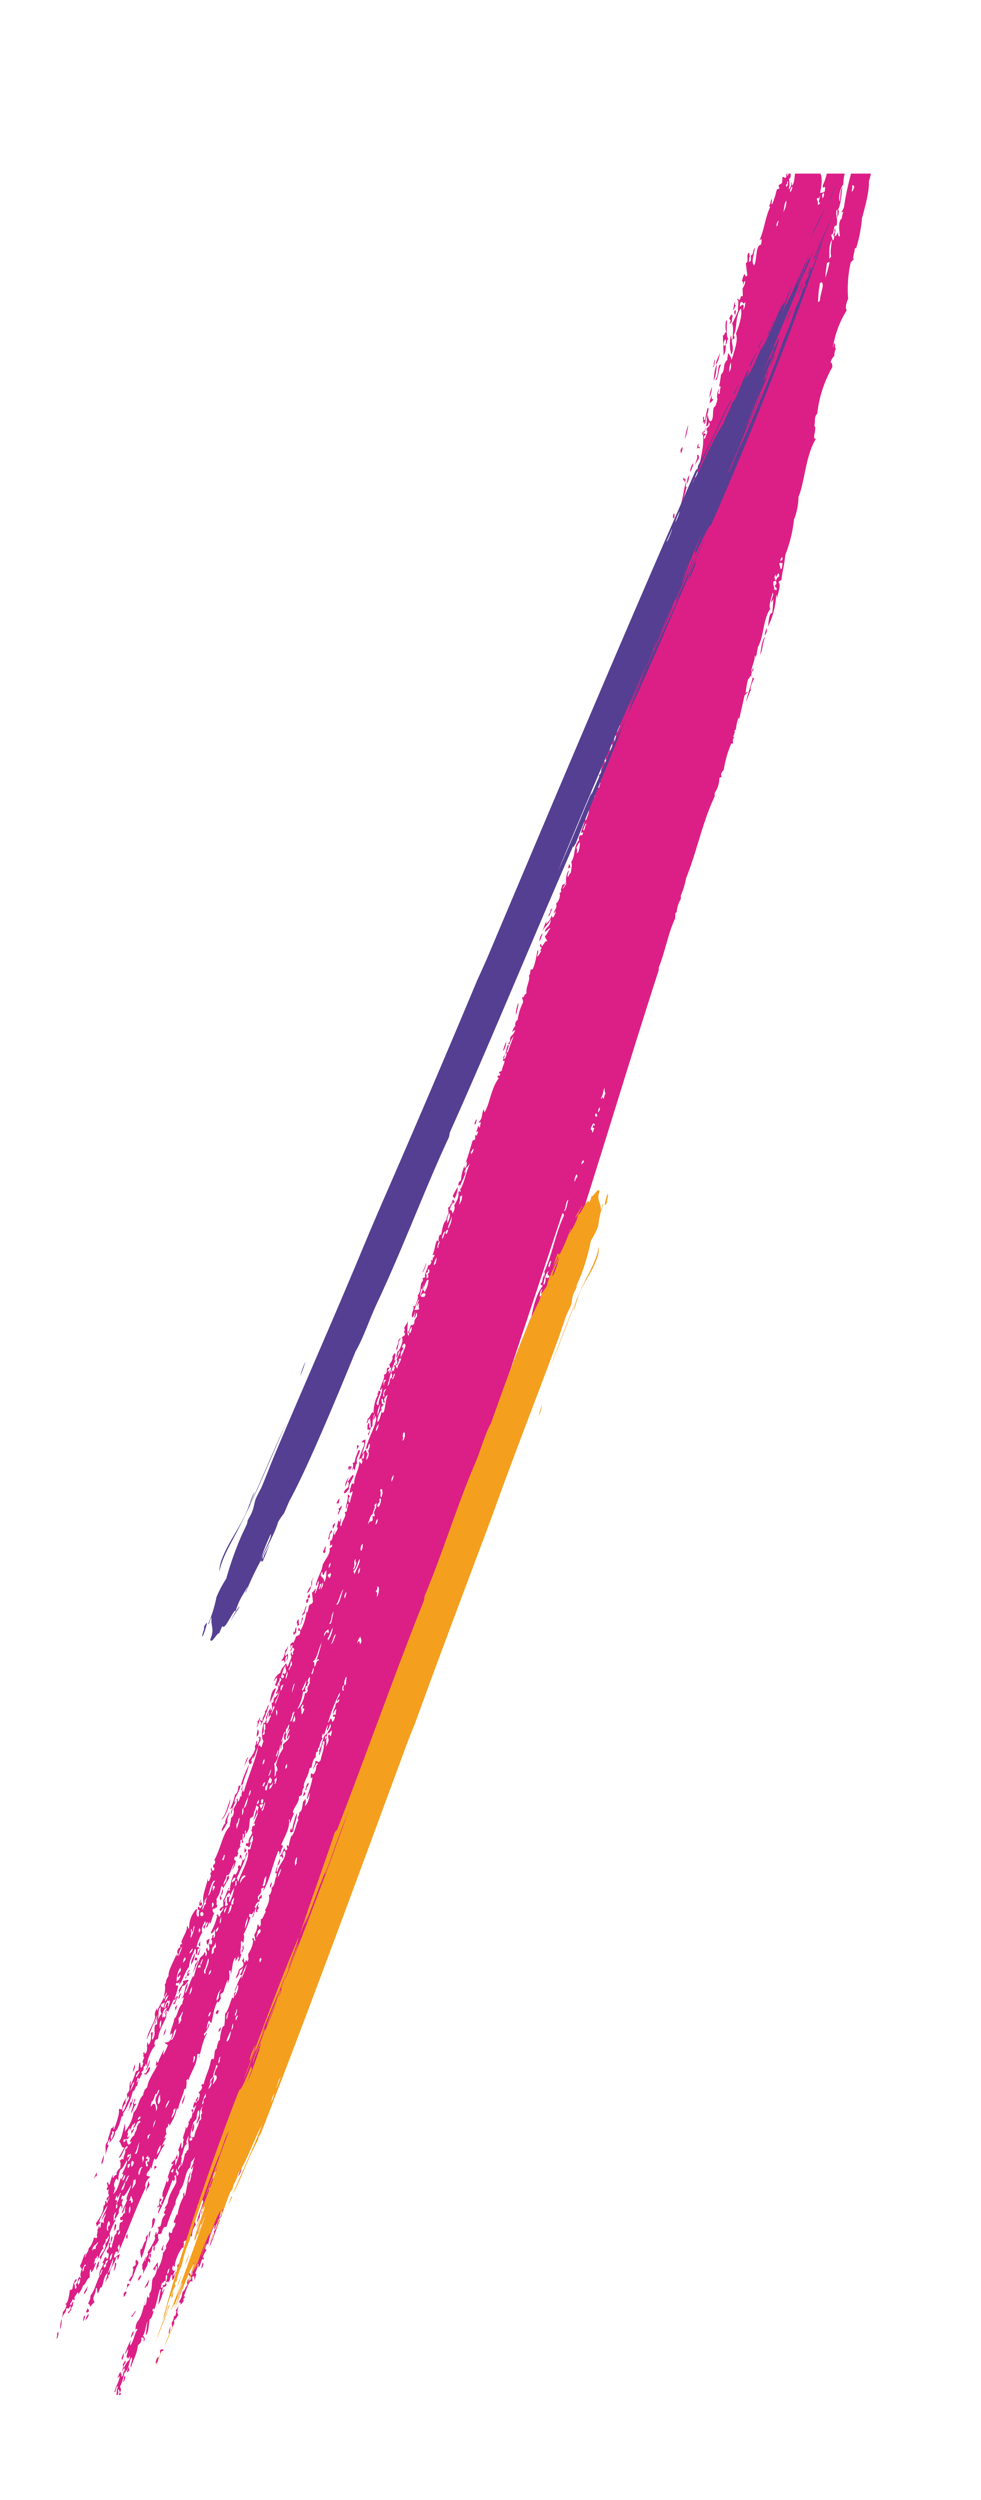 <svg xmlns="http://www.w3.org/2000/svg" xmlns:xlink="http://www.w3.org/1999/xlink" viewBox="0 0 258.03 657.27"><defs><style>.cls-1{fill:none;}.cls-2{clip-path:url(#clip-path);}.cls-3{fill:#dc1f86;fill-rule:evenodd;}.cls-4{fill:#f59f1f;}.cls-5{fill:#553f92;}</style><clipPath id="clip-path" transform="translate(-115.24)"><rect class="cls-1" y="45.64" width="419.25" height="584" rx="4.27"/></clipPath></defs><title>wind_editsounds_paint</title><g id="Laag_2" data-name="Laag 2"><g id="Vensters_edited" data-name="Vensters edited"><g class="cls-2"><rect class="cls-1" x="-95.85" y="308.02" width="680.22" height="41.23" transform="translate(-260.76 454.09) rotate(-71.22)"/><path class="cls-3" d="M140.32,641.89a2.24,2.24,0,0,0,.71-1.69C140.83,640.78,140.27,641.19,140.32,641.89Z" transform="translate(-115.24)"/><path class="cls-3" d="M140.11,640c.12-.62.75-1,.71-1.7C140.51,638.82,139.94,639.23,140.11,640Z" transform="translate(-115.24)"/><path class="cls-3" d="M143.17,636c.41-.53.16-.66.41-1.61-.31.23-.38.57-.58.85C143,635.69,143.19,635.56,143.17,636Z" transform="translate(-115.24)"/><path class="cls-3" d="M156.23,621.46l.58-.62c-.14-.52.19-.82.11-1.31A2.31,2.31,0,0,0,156.23,621.46Z" transform="translate(-115.24)"/><path class="cls-3" d="M141.38,636.75c.12.4.84-.78.72-1.24-.3-.13-.26.42-.74.78A.3.3,0,0,1,141.38,636.75Z" transform="translate(-115.24)"/><path class="cls-3" d="M157.36,618.84c.26-.75.53-.65.88-.94-.15-.43-.47-.37-.91,0Z" transform="translate(-115.24)"/><path class="cls-3" d="M147.57,626.15c.19.36.79-1,.56-1.55C147.59,625,148,625.77,147.57,626.15Z" transform="translate(-115.24)"/><path class="cls-3" d="M160.63,611.81c.13-.28.2-.88.28-.54.32-.3.05-.89.12-1.3.4-.17.75-.76,1.16-1.48-.63-.27-.1-1.56.07-2.68a3.5,3.5,0,0,1-.86,1.62c.43.19.13.45,0,1.38-.13,0-.25,0-.45.24a2.26,2.26,0,0,1-.56,1.54C160.44,611.17,160.45,611.72,160.63,611.81Z" transform="translate(-115.24)"/><path class="cls-3" d="M148.71,623.75c.19-.21.39-.41.59-.62a.51.51,0,0,1,0-.69C149.16,622,148.5,623.25,148.71,623.75Z" transform="translate(-115.24)"/><path class="cls-3" d="M147.39,620.41a3.38,3.38,0,0,0,.4-1.84C147.51,619.14,147,620.21,147.39,620.41Z" transform="translate(-115.24)"/><path class="cls-3" d="M168.19,596.44c.44-.45.72-1.47.4-1.62A5.35,5.35,0,0,0,168.19,596.44Z" transform="translate(-115.24)"/><path class="cls-3" d="M149.64,614.71c.27-.62.89-1.08.7-1.93A4.16,4.16,0,0,0,149.64,614.71Z" transform="translate(-115.24)"/><path class="cls-3" d="M162,596.87c.44-.77.05-.83.25-1.92a2.58,2.58,0,0,1-.44.7C162.2,596.17,161.43,597,162,596.87Z" transform="translate(-115.24)"/><path class="cls-3" d="M150.94,607.65c-.17-.36-.67,1-1.18,1.24C149.9,609.63,150.59,608.14,150.94,607.65Z" transform="translate(-115.24)"/><path class="cls-3" d="M153.92,601.16a5.75,5.75,0,0,0,.54-2,20.25,20.25,0,0,1-1.14,2.16C153.23,602.06,154,600.43,153.92,601.16Z" transform="translate(-115.24)"/><path class="cls-3" d="M170.51,583.31c.39.46.5-1.1.71-1.47C170.92,581.43,170.72,582.93,170.51,583.31Z" transform="translate(-115.24)"/><path class="cls-3" d="M169.38,581.19c-.46.31-.15,1-.72,1.24.08.44.29.54.62.29C169.09,582,169.77,581.36,169.38,581.19Z" transform="translate(-115.24)"/><path class="cls-3" d="M177.9,572.15a3.64,3.64,0,0,0,.85-2.09A9.75,9.75,0,0,0,177.9,572.15Z" transform="translate(-115.24)"/><path class="cls-3" d="M147.78,603.88c.42-.25.37-.72.73-1,0-.78-.34-.4-.76.1Z" transform="translate(-115.24)"/><path class="cls-3" d="M151.59,599.6c.52-.36.62-.91.87-1.4C152.31,597.86,151.38,599,151.59,599.6Z" transform="translate(-115.24)"/><path class="cls-3" d="M149.48,600a.43.43,0,0,0,.14-.39c.95-1.35,1.12-3.08,2-4.47.06-1-.4-.55-.49-1.14-.54.76,0,.81-.26,1.46-.46.63-.46.05-.73.78.41.22-.1,1.27-.09,2-.45.31-.53.8-.87,1.16C149,600.28,149.64,599,149.48,600Z" transform="translate(-115.24)"/><path class="cls-3" d="M173.35,572.24c-.24.35,0-.87.12-1.08-.26-.59-.2.77-.58.86-.1.86.25.46.33.83a11.92,11.92,0,0,0,.87-1.39C174,570.82,173.53,571.72,173.35,572.24Z" transform="translate(-115.24)"/><path class="cls-3" d="M137.66,610.13c.4-.56,1-1,.85-1.86A4.77,4.77,0,0,0,137.66,610.13Z" transform="translate(-115.24)"/><path class="cls-3" d="M137.05,610.06c.16.42.64-.87.56-1.31C137,609,137.33,609.67,137.05,610.06Z" transform="translate(-115.24)"/><path class="cls-3" d="M138.64,607.66c0-.59-.25-.46-.33-.83-.19.28-.22.64-.42.92C138,608.1,138.3,608,138.64,607.66Z" transform="translate(-115.24)"/><path class="cls-3" d="M174,569.85c.45.28.7-1.46,1.15-1.93C174.87,567.16,174.23,569.16,174,569.85Z" transform="translate(-115.24)"/><path class="cls-3" d="M131.05,612.4a6,6,0,0,0,.37-2.76A9.49,9.49,0,0,0,131.05,612.4Z" transform="translate(-115.24)"/><path class="cls-3" d="M177.15,562.75c-.25-.12-.93.71-.87,1.4C176.52,564.26,177.3,563.49,177.15,562.75Z" transform="translate(-115.24)"/><path class="cls-3" d="M145.14,597c.53-.49,1.07-2.78.24-1.91C145.59,595.83,145.18,596.31,145.14,597Z" transform="translate(-115.24)"/><path class="cls-3" d="M155,585.84c.46.06,1.11-1.72,1-2.7-.25.35-.29.12-.31-.15C154.94,583.72,155.52,585.05,155,585.84Z" transform="translate(-115.24)"/><path class="cls-3" d="M137.29,603.18a3.26,3.26,0,0,0,1-2.24C138.09,601.75,137.28,602.27,137.29,603.18Z" transform="translate(-115.24)"/><path class="cls-3" d="M178.71,559.21c.13-.29.25-.56.29-.32.1-1.38,1-2.37,1.1-3.77C179.49,557,178.28,557.42,178.71,559.21Z" transform="translate(-115.24)"/><path class="cls-3" d="M148.52,588.65c.5-.29.2-1,.26-1.46a2.19,2.19,0,0,1-.44.69C148.46,588,148.52,588.24,148.52,588.65Z" transform="translate(-115.24)"/><path class="cls-3" d="M180.24,554.74c.12.58.31-.56.59-.63-.61.15.21-.68.1-1.53-.57.26,0,1.06-.57,1.31A1.19,1.19,0,0,1,180.24,554.74Z" transform="translate(-115.24)"/><path class="cls-3" d="M181.23,552.5c.57-1.18,1.28-1.17,1.3-2.32-.69,1.07-.4-.57-1.05.4C182,550.86,181.17,551.76,181.23,552.5Z" transform="translate(-115.24)"/><path class="cls-3" d="M145.42,586.49c.41-.86.63-2.23,0-1.6C145.34,585.73,145.17,586,145.42,586.49Z" transform="translate(-115.24)"/><path class="cls-3" d="M183.61,546c.63-.6.61-1.52,1-2.24.32-.31.33.24.33.84.7-1.26-.11-1.54.65-3.31-.47.24-.33.34-.88.94,0,1,.2-.26.6-.39C184.82,543.21,183.82,544.39,183.61,546Z" transform="translate(-115.24)"/><path class="cls-3" d="M165.85,560.53a2.93,2.93,0,0,0,.38-2.3C165.89,559.05,165.55,560,165.85,560.53Z" transform="translate(-115.24)"/><path class="cls-3" d="M155.84,570.45c.28-.7.19-.18.59-.63-.06-.42-.32-.29-.47-.45C155.76,569.66,155.85,570.08,155.84,570.45Z" transform="translate(-115.24)"/><path class="cls-3" d="M163.19,553.17a5.57,5.57,0,0,0,.68-2.62C163.72,551.42,162.86,552.79,163.19,553.17Z" transform="translate(-115.24)"/><path class="cls-3" d="M149.78,561c.36-.35.44-.84.72-1.24.08-.74-.69.9-.6.16C149.7,560.22,149.79,560.64,149.78,561Z" transform="translate(-115.24)"/><path class="cls-3" d="M142,569a3.86,3.86,0,0,0,.52-2.46C142.32,567.36,141.71,568.74,142,569Z" transform="translate(-115.24)"/><path class="cls-3" d="M172.77,534.23l.58-.62c-.09-.11-.19-.22,0-.46C173.23,532.69,172.59,533.82,172.77,534.23Z" transform="translate(-115.24)"/><path class="cls-3" d="M149.76,555.58c.55-.72.56-1.69,1.29-2.32-.05-.43-.4,0-.61-.07.05-.6.63-1.3.26-1.46-.28.4-.09,1-.57,1.32C150.56,553.65,149.72,554.53,149.76,555.58Z" transform="translate(-115.24)"/><path class="cls-3" d="M172.32,529.73c.11-.32.4-.56.43-.93,0-.71-.55-.25-.75.32C171.84,530.06,172.48,528.79,172.32,529.73Z" transform="translate(-115.24)"/><path class="cls-3" d="M153.5,544.26c.41.11,1.44-2.37,1-2.7A7.42,7.42,0,0,1,153.5,544.26Z" transform="translate(-115.24)"/><path class="cls-3" d="M150.18,544.71a2.46,2.46,0,0,0,.54-2A8.66,8.66,0,0,0,150.18,544.71Z" transform="translate(-115.24)"/><path class="cls-3" d="M158.23,535.22a4.06,4.06,0,0,0,.7-1.93A4.16,4.16,0,0,0,158.23,535.22Z" transform="translate(-115.24)"/><path class="cls-3" d="M161.36,528.57c.3-.38.27-.92.56-1.31,0-.26-.37.2-.59.4Z" transform="translate(-115.24)"/><path class="cls-3" d="M162.18,525.57c.46-.38.36-1,.71-1.46C162.8,523.79,162,525,162.18,525.57Z" transform="translate(-115.24)"/><path class="cls-3" d="M183,502.52c0-.23-.06-.16-.15-.08,0-.29.26-.47.43-.7.08-.5-.46-.49,0-1.14,0-.8-.47,1-.45.24C182.62,501.46,182.27,503.39,183,502.52Z" transform="translate(-115.24)"/><path class="cls-3" d="M183.23,500.14a.87.87,0,0,0,.28-.77c.21-.24.42-.48.45-.24.2-.28.1-.7.12-1.07l-.73.77C183.49,499.36,183.16,499.65,183.23,500.14Z" transform="translate(-115.24)"/><path class="cls-3" d="M186.3,496.4a3.29,3.29,0,0,0,.41-1.61A1.76,1.76,0,0,0,186.3,496.4Z" transform="translate(-115.24)"/><path class="cls-3" d="M167,515.45c.39-.78-.18-1-.48-.67C166.19,515.75,166.85,515.2,167,515.45Z" transform="translate(-115.24)"/><path class="cls-3" d="M165.54,516.56c.49-.95,1.23-2.29.81-3C166.16,514.6,165.33,515.33,165.54,516.56Z" transform="translate(-115.24)"/><path class="cls-3" d="M167.43,514.07a8.66,8.66,0,0,0,.54-2,14.78,14.78,0,0,1-.85,1.85C167.16,514.14,167.42,513.77,167.43,514.07Z" transform="translate(-115.24)"/><path class="cls-3" d="M169.93,511.42c.46-1.76.86-2-.35-1.29C169.52,511,169.79,511.06,169.93,511.42Z" transform="translate(-115.24)"/><path class="cls-3" d="M188.25,490.55a2.88,2.88,0,0,0,.69-1.92A3.87,3.87,0,0,0,188.25,490.55Z" transform="translate(-115.24)"/><path class="cls-3" d="M192.36,481.45c.22-2,1.15-3.44.91-4.77a29,29,0,0,0-1.22,4.39c-.18.14-.14-.29-.17-.53C191.13,481.72,191.73,482.05,192.36,481.45Z" transform="translate(-115.24)"/><path class="cls-3" d="M173.35,499.5c.58-.92-.47-.63,0-1.15C172.83,498.06,173.05,499.74,173.35,499.5Z" transform="translate(-115.24)"/><path class="cls-3" d="M173.47,498.42a2.69,2.69,0,0,0,.39-1.84A3.38,3.38,0,0,0,173.47,498.42Z" transform="translate(-115.24)"/><path class="cls-3" d="M195,472.29l.58-.62c0-.43-.19-.3-.17-.76C195.27,471.38,194.91,471.74,195,472.29Z" transform="translate(-115.24)"/><path class="cls-3" d="M180.07,486.43c-.07-.37-.43,0-.33-.83C179.32,486.47,179.52,487.82,180.07,486.43Z" transform="translate(-115.24)"/><path class="cls-3" d="M182.78,456.55a1.37,1.37,0,0,0,.24-1.92A7,7,0,0,0,182.78,456.55Z" transform="translate(-115.24)"/><path class="cls-3" d="M190.06,437.2c.59-.69-.13-.91.55-1.77.44-.26-.06.84,0,1.15a2,2,0,0,0,.24-1.92c-.21.5-.36.66-.58.63-.09-1,.8-1.58.67-2.62a2,2,0,0,1-.72,1.24,4.06,4.06,0,0,1-1,2.7C189.56,436.75,190.17,436,190.06,437.2Z" transform="translate(-115.24)"/><path class="cls-3" d="M192.56,429.81l.59-.62c0-.87.15-.83,0-1.38-.52.57-.24,2-.58,1.08A.73.73,0,0,0,192.56,429.81Z" transform="translate(-115.24)"/><path class="cls-3" d="M194,427.1c-.21-.08-.18-.84-.2-1.44l-.44.46a.91.91,0,0,1-.13.62c.28.15.27-.11.17.76C193.66,427.19,193.72,427.45,194,427.1Z" transform="translate(-115.24)"/><path class="cls-3" d="M195.42,424.17c-.06-.78.42-1.31.39-2.08-.48.75-.42,1.77-1.14,2.4C194.89,425,195,424.29,195.42,424.17Z" transform="translate(-115.24)"/><path class="cls-3" d="M195.77,420.72c0,.64.08.93.47.45a2.57,2.57,0,0,0,.12-.85C196.23,420.29,196,420.43,195.77,420.72Z" transform="translate(-115.24)"/><path class="cls-3" d="M196.21,420.25c.26-.31.32-.05.59-.39,0-.43-.26-.33,0-.69-.05-.26-.37.2-.59.39C196.2,419.79,196.2,420,196.21,420.25Z" transform="translate(-115.24)"/><path class="cls-3" d="M196,418.8c.12.19,1.15-1.09,1-1.78A5.64,5.64,0,0,0,196,418.8Z" transform="translate(-115.24)"/><path class="cls-3" d="M200.84,408c-.13-.59.12-1,.1-1.54-.46.32-.26.94-.72,1.24C200.29,408.18,200.35,408.68,200.84,408Z" transform="translate(-115.24)"/><path class="cls-3" d="M202.77,401.92a2.3,2.3,0,0,0,.56-1.54c-.2.2-.39.41-.59.62Z" transform="translate(-115.24)"/><path class="cls-3" d="M204.17,398.29c.37-.72.66-1.49,1-2.24,0-.7-.8,1-.75.32-.26.45,0,.45,0,.69C204.39,397.49,204,397.75,204.17,398.29Z" transform="translate(-115.24)"/><path class="cls-3" d="M204.23,395.39c.3-.39.11-1,.41-1.39-.32,0-.55.46-.87,1.17C203.8,395.58,204.26,394.81,204.23,395.39Z" transform="translate(-115.24)"/><path class="cls-3" d="M207,391.51c0-1.37.82-2.32,1.25-3.47-.2-1-1.05,1.18-1.62,1.48.38.38.52.1.2,1.45-.64.68-.84.45-1.17,1.48C206,392.81,206.29,392.4,207,391.51Z" transform="translate(-115.24)"/><path class="cls-3" d="M206.07,390.83c.4-.78.51-1.71,1-2.46A3.1,3.1,0,0,0,206.07,390.83Z" transform="translate(-115.24)"/><path class="cls-3" d="M207.15,386.6c.26-.25.3-.6.58-.84,0-.65-.64.26-.63-.53a2.61,2.61,0,0,0-.26,1.23C207.38,385.76,207.19,385.67,207.15,386.6Z" transform="translate(-115.24)"/><path class="cls-3" d="M209.09,381c.31-.22.39-.57.59-.85-.24.07-.25-.49-.62-.06C209.33,380.26,209.06,380.37,209.09,381Z" transform="translate(-115.24)"/><path class="cls-3" d="M234.8,315.07a5.72,5.72,0,0,0,.82-3,26.3,26.3,0,0,0-1.29,2.32C234.43,314.77,234.66,314.81,234.8,315.07Z" transform="translate(-115.24)"/><path class="cls-3" d="M240.12,295.69c.47-.3.28-.92.56-1.32C240.57,294,239.91,295.19,240.12,295.69Z" transform="translate(-115.24)"/><path class="cls-3" d="M247.55,276.18c.31.14.91-1.51.84-2.31A16,16,0,0,0,247.55,276.18Z" transform="translate(-115.24)"/><path class="cls-3" d="M251.05,266.78c.11-1,.71-2.71.51-3.14C251.22,264.54,250.7,266.28,251.05,266.78Z" transform="translate(-115.24)"/><path class="cls-3" d="M257.12,247.54a16.21,16.21,0,0,0,.85-2.08C257.74,245.29,257,246.78,257.12,247.54Z" transform="translate(-115.24)"/><path class="cls-3" d="M265.31,228c-.16-.15-.17-.7-.33-.84a2.61,2.61,0,0,0-.26,1.23C265,228,265,228.29,265.31,228Z" transform="translate(-115.24)"/><path class="cls-3" d="M315.17,172.18c.76-1.45.61-3.33,1.37-4.77C315.68,167.91,315.43,170.64,315.17,172.18Z" transform="translate(-115.24)"/><path class="cls-3" d="M316.37,167.11a2.47,2.47,0,0,0,.55-2A6.23,6.23,0,0,0,316.37,167.11Z" transform="translate(-115.24)"/><path class="cls-3" d="M276.6,191.08c-.07-.22-.2-.27-.45,0a19.56,19.56,0,0,0,1-3.15,13.33,13.33,0,0,0-1.4,3.85C276.16,191.14,276.26,191.45,276.6,191.08Z" transform="translate(-115.24)"/><path class="cls-3" d="M279.92,185.43c-.25-.08-.16-1.07-.63-.52C279,185.69,279.45,185.92,279.92,185.43Z" transform="translate(-115.24)"/><path class="cls-3" d="M277.82,186.47c.06.26.38-.2.6-.4,0-.58-.05-.85-.19-1C277.93,185.46,278.23,186.13,277.82,186.47Z" transform="translate(-115.24)"/><path class="cls-3" d="M292.45,139.67a1.88,1.88,0,0,0,.1-1.54,2.74,2.74,0,0,0-.27,1.23C292.43,139.22,292.41,139.52,292.45,139.67Z" transform="translate(-115.24)"/><path class="cls-3" d="M292.49,136.3a1.44,1.44,0,0,0,0-1.38C292.14,135.75,292.2,136.18,292.49,136.3Z" transform="translate(-115.24)"/><path class="cls-3" d="M294.21,133.06a31.23,31.23,0,0,0,1.66-5.09c-.5.21-.05-.81-.05-1.6C295,128.7,295,130.43,294.21,133.06Z" transform="translate(-115.24)"/><path class="cls-3" d="M296,127.13a5.46,5.46,0,0,0,.53-2.23A3.26,3.26,0,0,0,296,127.13Z" transform="translate(-115.24)"/><path class="cls-3" d="M296.81,124.13a10.88,10.88,0,0,0,.84-2.32C297.34,121.83,296.69,123.2,296.81,124.13Z" transform="translate(-115.24)"/><path class="cls-3" d="M298.12,122.27a6.45,6.45,0,0,1,1-1.78c-.14-.68,0-1.08-.63-.75C299,120.12,298.11,121.39,298.12,122.27Z" transform="translate(-115.24)"/><path class="cls-3" d="M294.23,119.05c.26.4.58-1,.56-1.54-.32.23-.39.58-.58.86C294.19,118.79,294.47,118.69,294.23,119.05Z" transform="translate(-115.24)"/><path class="cls-3" d="M300.36,111.36c0,.22.06.16.15.07l.3-.3c-.18-.7.85-2.56.79-3.93-.17.22-.27.23-.31.09-.12,1-.47,1.88-.51,2.91-.73.8-.12-.57-.48-.68-.41.33.16,1.13-.26,1.46C300,111.32,300.9,110.38,300.36,111.36Z" transform="translate(-115.24)"/><path class="cls-3" d="M295.33,115.51a12.65,12.65,0,0,0,.94-3.84A22.92,22.92,0,0,0,295.33,115.51Z" transform="translate(-115.24)"/><path class="cls-3" d="M301.87,106.2c.19-.64.72-.39,1-1.32-.43.2-.55,0-.34-1.06A6.13,6.13,0,0,0,301.87,106.2Z" transform="translate(-115.24)"/><path class="cls-3" d="M301.82,104.6a7.19,7.19,0,0,0,.67-2.85A8.73,8.73,0,0,0,301.82,104.6Z" transform="translate(-115.24)"/><path class="cls-3" d="M304.89,95.89c-.05-.29-.45.39-.46,0-.49,1.28-.18,2.93-1.09,4C304.2,100.27,304.15,97,304.89,95.89Z" transform="translate(-115.24)"/><path class="cls-3" d="M302.89,100.14c.72-1.24.71-2.83.93-4.3C303.07,97.06,303.15,98.68,302.89,100.14Z" transform="translate(-115.24)"/><path class="cls-3" d="M302.78,96.47c.37.31.46-1.42.54-2C302.88,95,303.16,95.9,302.78,96.47Z" transform="translate(-115.24)"/><path class="cls-3" d="M303.52,95.92a5.75,5.75,0,0,0,1-3.38C304.44,93.8,303.54,94.65,303.52,95.92Z" transform="translate(-115.24)"/><path class="cls-3" d="M306.08,90.59c-.77,1-.62-.54-.19-1.22.49-.38.24.64.19,1.22.56-.34.21-1.1.72-1.46-.57-.67-.42-3.58-.31-4.89-.57-.19-.5,2.81-.21,3.06-.5-.08-.61,1.42-.89.71,0,1.67.13,3.14.18,5.5A4.54,4.54,0,0,0,306.08,90.59Z" transform="translate(-115.24)"/><path class="cls-3" d="M307.12,85c.06.26.38-.2.6-.4a7.65,7.65,0,0,1,.25-1.68c-.11-.14-.35.11-.32-.38-.21.35-.36.73-.57,1.08C307.1,84.23,307.73,84,307.12,85Z" transform="translate(-115.24)"/><path class="cls-3" d="M308.58,83c.17-.61.45-2-.19-1.22C308.3,82.56,308.56,82.43,308.58,83Z" transform="translate(-115.24)"/><path class="cls-3" d="M308.07,81.37c.25.53.34-.85.73-1-.23-.32-.33-.1-.18-1C308.15,79.9,308.32,80.74,308.07,81.37Z" transform="translate(-115.24)"/><path class="cls-3" d="M136.17,649.86c-.29.21-.14-.77-.61-.07,0,.39-.16.68-.12,1.08.61-1.55,1.15,1.29.74-.78a26.3,26.3,0,0,1,2.12-4.86c-.07-.91.15-1.11.57-1.32-.05-.21-.3.16-.31-.15.1-.8.38-.09.73-.77-.31-.34-.12-.72-.36-2a5.51,5.51,0,0,0-.39,2.3c-.64.37-.56,1.09-.7,1.69-1.16.94-1.46,3-2,3.56,0,1,.93-.71,1-1.09C136.93,648.42,136.06,648.9,136.17,649.86Z" transform="translate(-115.24)"/><path class="cls-3" d="M145.1,634.46a10.87,10.87,0,0,0,1.12-3.09c-.41.64-.4.09-.75.55C146,632.58,145.16,633.46,145.1,634.46Z" transform="translate(-115.24)"/><path class="cls-3" d="M146.92,629.68c.2-.56.09-.85-.31-.38,0-.29.26-.48.43-.7.08-.81-.18-.67-.19-1.22a13.4,13.4,0,0,0,1.1-3.54c1.3-1,1.12-2.78,1.85-4.09.59.37-.56,2.27-.07,2.68.53-2.25,1.54-3.29,1.79-5.92a1.65,1.65,0,0,0,.85-1.86c.52-.36.81.08.64,1,.33-.21.19-.66.42-.92-.39.25-.2-1.1-.77-.37.89-1.16.81-2.78,1.39-4.08-.31,1.91-.38,3.19-.49,3.6.77-.31.79-2.93,1.08-4.22.43.09.8-1.29,1-2,0-.22-.3.15-.31-.15a3.25,3.25,0,0,0,.13-.62c.16,0,.17.37.46,0,.59-1.59.85-3.35,1.36-5,.12-.09.15.07.3-.09-.46,1.79-.39,2.48-.78,4.15.84-1.18,1-2.68,1.7-3.94-.12-.58-.31.56-.59.63a3.09,3.09,0,0,1,.12-1.07c.55-.79.71,0,1-.87,0-.43-.2-.29-.18-.76-.14.16-.11.4-.13.61-.34.37-.92,0-.59.63-.83,1-.53-.5-.19-1.22-.11,1.07.67-1,.75-.09.33-.45,0-1.22.26-1.69.5-.43.2,1.05,0,1.61,0,.57.58-.28.61.29.45-.61.36-1.49.85-2.08.33.19,0,.88.19,1.45.7-.5.36-1.49,1-2-.15-.48-.45.81-.88.93a8.64,8.64,0,0,1,.71-1.69c-.63.71-.64.17-.92-.22a3.87,3.87,0,0,0,.13-.61c.47-.79.14.62.61-.16-.2-1.08,1.8-5.42,2.28-4.79-.1-.65.29-1.24-.05-1.38.6-.91.59-.12,1-.63-.42.92-.46,2-1,2.92.55-.42,1.4-2.64,1.7-3.93.29-.31.21.43.6-.16a4.41,4.41,0,0,1,1-2.93c-.35-.29,0-1.08-.63-.75.54-.42.3-1.38,1-2.24-.77.3.33-1.69-.06-1.84.74-1.28.17,1,.76.14a2.75,2.75,0,0,1,.4-1.84c.21,0,.31.3.47.45-.52,2.07-1.5,3.86-1.65,5.54.46-.31.15-1,.72-1.24,0-2.93,2.3-4.78,2.49-7.62,1.67-2.08,2.46-7,3.71-7.73.34-.74.62-1.51,1-2.24-.44-.68.46-1.81.67-2.84.15,0,.17.37.45,0-.37-.26.11-1.64.42-1.38.3-2.34,1.74-4.14,2.22-6.4-.44.51-.19-.63-.18-1,.31-.26.07,1,.33.84,1-1.62,1.19-3.65,1.8-5.47.57.32,1.38-1.83,1.14-2.39.42-.25.37-.73.73-1-.51-1.36,2.13-4.76,2.2-7.31,1.47-1.31,1.19-5.08,2.54-6a8.48,8.48,0,0,0-.55,1.77c.58-.24.67-2.44,1.4-3.85.29-.58,1.56-2.56,1.12-2.85,0-.48.52-.66.73-1,.18-1.5.94-2.72,1.08-4.23a66.17,66.17,0,0,0,3-7.4c25.29-64.16,47.17-129.94,69-195.75.38-.48.39.07.47.45-2.24,4.66-3,10-5.16,14.71.2.5.07.74-.1,1.53-.22.13.05-.35,0-.69-.46.69-.16,1.74-.84,2.32,0,.67.46.07.48.68-1.49,1.76-2.4,5.17-2.94,8.09a27.29,27.29,0,0,0-2.22,6.62c-.17.22-.26.23-.3.08-.74,3.63-3,8.21-3.15,10.7-.4.44-.31-.07-.59.62,0,.25.27-.09.45-.24-2,4.16-2.26,8.06-4.47,12.33.37.62-.88,2.63-1.25,3.7-.63,1.79-.54,3.28-1.25,3.92a10.18,10.18,0,0,1-1.67,4.63c-.16.93.48-.33.32.6.12.26-.68,1.11-.59.62,0,1.23-.68,2.09-.81,3.23-.24.35-.28.12-.31-.14-.06,1.55-.82,2.76-1.08,4.23-.63-.11-.1.07-.72,1,.19.09.21.64,0,1.14-.13,0-.34.11-.59.4.27,1.17-1.2,2.71-1.22,4.84-.25.28-.38.23-.45,0-.62,2.34-2.65,7.58-2.47,8.31-.33,1.2-1.25,2.11-1.11,3.54-.74.91-1.64,2.75-1.41,3.4-2.84,7.15-4.74,14-7.67,21.41,0,.42.15.25.16.53-.43.5-.42.74-1,1.55-.92,4.24-3.82,9.48-4.71,14.48-.26.31-.32.05-.59.39a40.25,40.25,0,0,1-1.8,5.47c.25,0,1.08-.13.66,1.67-.5.38-.53-.14-1,.86-.34.18-.19-1.27.26-1.46-.12-.87-1,1.06-.57,1.08-1.46,2.17-1.48,5-3,7.18.35.78-.41,2.34-1.26,3.24-.05.45.13.31.3.15-1,2.06-1.62,4.34-2.68,6.4.06.24.27.08.32.37-1.39,3-2.38,7.6-4,9.64,0,.22.19,0,.3-.08-1.38,3.41-2.36,7-4.08,10.26-.53,2.62-2.32,6.55-3.49,9.63-.09.82.42,0,.33.83a2,2,0,0,1-.28.77c-.59-1.13-1.25,2.21-1.87,3.17.29.55.39-.83.72-1s-.07,1-.11,1.3c-1.46.83-1.77,3.7-2.86,5.41-.09.82.41,0,.33.84,0,.28-.29.46-.28.76-.2.15-.14-.44-.18-.75a2.3,2.3,0,0,0-.55,1.77c.15.09.54-.51.46.21.3-.31.17-.82.58-1.08.08.79-.58,1.23-.39,2.08-.69.42-.7,1.17-1,1.77-.45,0,.54-1.23.4-1.84-1,1,0-.62,0-1.14-1.23,1.61-.53,1.72-1.57,3.32,0,.39.51-.39.61-.17s-.18.37-.29.54c.1.39.24.24.45-.24.08,1.17-.43,2.06-.36,3.22-.37.52-.5.85-.74.55-.29.84,0,2-.52,2.69-.32.38-.09-.74-.18-1-.45.54-.25,1.25,0,1.15,0,.69-.73,1-.7,1.69-.24.15-.15-.58-.61.17.28,1.15-.64,4.17-1.24,3.92-.25.86-.83,1.57-.67,2.62-1,.76-.83,2.65-1.59,2.86.57,1.44-1.77,3.34-1.65,5.31-.79,1.51-1.12,3.23-2,4.71-.41.43.33-1-.3-.15-.21,2.92-2.14,5-2.65,7.78.27-.25.31-.61.58-.85s.12.35.31.14c-.49,1.13-1.27,2.1-1.72,3.25.12.29.27-.25.44-.47.41-.21-.37.84-.11,1.31-.22,0-.37.12-.58.62.52,1.4-1.41,2.92-1.37,4.77-.46.59-.66.5-.62-.29-.46.38-.37,1-.71,1.46.05.26.37-.2.59-.39a3.59,3.59,0,0,1-.25,1.69c-.26.21-.35,0-.32-.61a22.54,22.54,0,0,1-1.39,4.08c-.23.15-.15-.59-.6.17.53,1.13-1.51,5-1.62,6.46-.54.26-1,1.84-.9.47-.38.79-.19,1,0,1.15-.24.83-1.11.67-1.15,1.94.4-.27.28-.78.57-1.09,0,.29,0,.38.16.3-.73,1.92-1.86,3.63-1.94,5.85-.41-.25-.42-.06-1,.41,0,.7.53,0,.9-.25.26,1.33-1.12,1.88-1,3.16-.71,1-.39-.75-.92-.21,0,.83.45.58.64,1,0,.87-.57.62-.57,1.08-.21.14-.14-.44-.18-.76-.35.62-.51,1.78-.1,1.53-1,1.11-.53,1.3-1.46,2a5.13,5.13,0,0,1-1,2.7c.15.26.61-.35.48.68l.74-.78c.26-.7-.29-.53.41-1.16,0-.45-.12-.31-.3-.15.45-1.18,1.62-5,2.15-3.94.32-.3,0-.89.11-1.3.55-.52.62.13.48.9.24-.35.91-2.34.26-1.68.18-.9.82-1.57.67-2.62.31-.26.07,1,.33.84.55-.53.67-2.78,1.15-1.94.36-.4,0-.79-.16-.53a6.21,6.21,0,0,1,1-2c-.07-.24-.28-.08-.32-.37,0-.52.38-.88.41-1.39.14,0,.24.18.32.38a19,19,0,0,1,1.66-5.09c.38-.34-.19.61,0,.92.43-.47.29-1.21.86-1.62a3.65,3.65,0,0,1-1,2.24c.44.88-1.07,2.6-1.09,4,1.12-2.46,1.76-4.81,2.67-6.86-.12-.58-.31.56-.59.63,0-1.44,1.12-1,1.14-2.4-.22.35-.36.74-.58,1.09-.21-.71.47-1,.25-1.69.31-.44.3,0,.32.37.15-.3.13-.69.43-.92-.42-.57,1.09-3.75,1.8-5.24.5-.17-.48.79-.26,1.23a58.72,58.72,0,0,1,2.94-7.86c.2-.14.14.44.18.76.68-.65.37-1.51.1-1.53.33-1.19.46.21,1-.87.2-1.15-.64.6-.61-.06.6-1.59.71-3.42,1.82-4.78-.33-.83.18-1.43.38-2.53.4-.63.39-.08.74-.55a13.8,13.8,0,0,1,1.09-3.77c.4-.15-.17,1.1-.26,1.46a6.11,6.11,0,0,0,1-3.38c.45-.66.31.32.75-.33.07.65-.44,1.39-.1,1.54a27.93,27.93,0,0,0,1.62-6.46c.62-1,.21.9.76.14a26.22,26.22,0,0,1,2.54-6,3.17,3.17,0,0,1,.84-2.31c0-.46-.41.13-.32-.61,1-1.26,1.47-5.13,2.27-5,.78-2.43,2.46-5.58,2.65-7.54.87-1,.85-2.46,1.86-3.41-.13-1,.56-1.69.37-2.76.41-.63.39-.08.74-.55a128.84,128.84,0,0,1,5.2-13.34c-.16-.21-.17-.77-.45,0a70.85,70.85,0,0,0,4.2-11.1c.13-1,1-1.62,1.29-2.55-.05-.21-.3.16-.31-.14A12.36,12.36,0,0,0,209.6,489c.29-.31.58-.63.88-.93a74.64,74.64,0,0,1,4.33-11.72c0-.16-.15-.07-.16-.3,2.8-6.65,4.91-13.63,7.56-20.35-.11-1.26,2-5.74,3.07-8.71.57-1.6.72-3,1.54-4l0-.92c.86-.53.69-2.6,1.71-3.7.61-3.48,2.95-7.88,3.87-11.94l.59-.62c1.23-5.21,3.66-9.86,4.84-15.09,1.26-2,1.28-4.51,2.53-6.48,0-1.5,1-2.53,1.09-4a72.52,72.52,0,0,0,3.76-10.86c3-7.92,5.22-16.19,8.2-24.1l0-.92c0-.38.25-.29.3-.08,1.23-4.36,2.36-7.43,3.57-11.86.2-.2.39-.41.59-.62.23-.82-.46-.55.25-1.69.22-.13-.05.36,0,.69.29-.49.5-1.36.26-1.46,10.92-31.52,19.88-62.67,30.13-94.3,0-.23,0-.46,0-.69,1.7-4.16,2.39-8.8,4.3-12.86.16-.79-.14-1.65.41-1.61a7.9,7.9,0,0,1,1.1-3.55l0-.91a21,21,0,0,0,1.38-4.54c2.84-7,4.28-14.68,7.52-21.5l0-.91a7.08,7.08,0,0,0,1.24-3.93c.27-.31.32-.05.6-.39-.41-.76.18-1.27.55-1.77a29.1,29.1,0,0,1,1.91-6.77c.25-.28.39-.23.46,0,.28-.56-.33-.89.4-1.84,0-.22-.19,0-.31.08.07-.65.56-1.09.4-1.85.25-.35.28-.11.31.15a12,12,0,0,1,.65-3.3c.59-.37,0,.73.05,1.37.43-2.5,1.07-4.91,1.59-7.37l.73-.78c.29.33,0-.63-.45.24a25.65,25.65,0,0,1,.65-3.76c.43-.13.77-1.56.74-.55.35-.61-.24-.84.7-1.93,0-1-.42.38-.59.62.07-1.55.91-2.72.93-4.3.17-.14.13.29.16.53.23-.34.11-.85.58-1.08-.56.18.06-.75,0-1.6,1.76-3.13,1.41-7.56,3.32-10.16-.49-.92.35-3,.63-4.23.49.25-.45,1.74-.38,2.53.27-.25.3-.6.58-.85-.17,1.2-.1,2.52-.34,3.68-.78-.43-1,2.9-1.1,3.54a20.51,20.51,0,0,0,2.17-8.23c.2-.14.14.44.18.76.31-1.24,1.16-3.73.47-4.06.11-.8.48-.36.74-.78.26-2.42.75-3.83,1-6.52a36.3,36.3,0,0,0,2.29-9.3,16.76,16.76,0,0,0,1.18-6c1.62-3.65,1.84-10.92,4.67-15.39-1.42.82.44-3.12-.55-3.21.43-1-.12-2.46.81-3.23a32.06,32.06,0,0,1,4-12.32c-.07-.62-.13-1.3-.49-1.13a3.28,3.28,0,0,1,1-1.78,3.21,3.21,0,0,1,.4-1.84c-.35-.44-.1-1-.36-1.53-.34.29-.14.84-.41,1.16a25.68,25.68,0,0,1,3.63-9.79c-.44-.6-.19-1.77.37-3A31.75,31.75,0,0,1,339,69l.88-.93c-.62.12.21-1.87.21-2.83.14,0,.27-.08.31.14a37.1,37.1,0,0,0,1.57-8.06c.84-3,1.94-7,1.82-9.75.77-2,1.09-6,1.28-7.75a50.6,50.6,0,0,0,.51-7.89c-.26.74-.54.64-.88.94-.06-.64.31-1.06.25-1.69-.49.89-.33,1.42-.86,1.85.22,1.17-1.12,2.51-.66,3.07,0,.53-.62.76-.87,1.16-.31,1.29-.69,2.54-1.1,3.78a34,34,0,0,0,0-3.6c-1.38,4.69-3.4,11-4.18,16.76a3.26,3.26,0,0,1-.71,1.47c.11.1.28.06.45,0a13.65,13.65,0,0,0-.4,1.84c-1,.56-.61,3.26-.46,4.52-.47.45-.43-.48-.49-1.14-.09.58-.6,1.32-.87,1.17,0-1.1.35-1.16.08-2-.39.34.18,1.14-.41,1.39-.1.77.23.37.19,1a2.1,2.1,0,0,1-.28.77c-.26-.12-.23-1-.49-1.14,0-.22.13-.39.13-.61.32.64.53-1.17.7-1.93.26-.31.32,0,.59-.4.35-1.8-.35-2.44,0-4.05.34,0,.1,1.54.21,2.14.26-.7.6-2.24.09-2,.92-1.75.91-3.94,1.18-6-.65,1-.44,2.5-.64,3.76-.52-1,.06-3.44.92-4.53a10.44,10.44,0,0,1,1.07-4.69c.55-5.09,2.45-9.53,3.18-14.52-.73.85-.82,2-1.73,2.79a6.64,6.64,0,0,1-1.42,3.16c0,.42.15.25.17.53-.81.6-.61,1.67-1.14,2.4-.32.3-.33-.24-.33-.84-.67.89-.66,2.1-1.12,3.09-.46.7-.22-.55-.6-.07-.77,1.41-.45,2.47-.93,4.3-.61.32-.24-1.81-.23-2.59a2.66,2.66,0,0,1-.59.85c0,.22.19,0,.31-.09-.08.86-.57,1.17-.26,1.69-.26.31-.31,0-.59.4a15.27,15.27,0,0,1-1.24,3.93c0,.56.24.66.61.29a2.93,2.93,0,0,1-.11,1.3,2.63,2.63,0,0,1-1.2.33c.45-1.6.65-4.18.15-4.9a41.11,41.11,0,0,1,2.35-7.24c-.84.35,0-1.35.39-2.3.43-.14-.38,1-.26,1.46.7-.87.39-2.22.65-3.3.47-.64.23.61.6-.39-.46-.46.45-3.13,1.07-4.47-.09-1.35.6-2.6.93-4.29-.49-.37-.6,1.35-.85,1.85.15-1.46.69-5,2-7.16-.09-1.89,2.49-7.21,1.26-8.21.68-1.35.17-2.16.81-3.23.28.09-.08.84.33.84C341,6,341.2,2.65,340.19,2c-.5.63-1.2,1.83-1.48,1.33-.94,1.52-1.74,4.19-2.9,4.27.17,1-.5,2.3-.07,2.68.17-.23.11-.55.13-.85.43-.26.17.17.17.76a2.45,2.45,0,0,0-.86,1.39c-.39.49-.49.2-.47-.44-.23.47-.32,1-.12,1.07-1,1-1.43,3.92-1.79,5.93-1.47,1.86-1.23,4.52-1.45,7l-.29.31c-.53-1.24.18-3.42,0-4.75-.36.29-.31.76-.73,1-.27,3.68-1.29,5.59-1.84,9.06-.12.09-.15-.07-.3.09a10.94,10.94,0,0,0,.34-3.91c-.42.41-.33,1.05-.72,1.47.42-.1.31.45-.12,1.07a.49.49,0,0,1,.62.29c-.58,1.06-1.16,3.71-.35,3.46.09.57-.56,0-.58.85-.2,0,.11-.84-.32-.61-.33.76,0,1.7.35,1.53-.07.56-.56.25-.89.7-.13,1.13.34.57.35,1.29s-.48.57-.45.24c-.44.75.13.77.18,1-.11.23-.59.94-.88.94-.13-.59.12-1,.11-1.54-.69,1-.3,1.79.05,1.84a7.47,7.47,0,0,0-.49,3.84c-.57.91-.37-.29-.75.09.15-.84.36-1.64.53-2.46-.58.61-.89.46-.93-.44-.33.43-.31,1-.11,1.07-.42-.06-.35.91-.89.94a9.74,9.74,0,0,1-.79,3.69c-.33.18,0-1.21.41-1.39,0-.22-.06-.15-.15-.08,0-.15,0-.3,0-.45a4.66,4.66,0,0,0-.68,2.38c-.45.25-.61-.31-1.06-.05.18.54,0,.51,0,1.37-.45.64-.54.34-.89.71-.05.55.12.5.18.76-.36.47-.34-.08-.75.55a22,22,0,0,1-1.1,3.54c-.53.36,0-.54-.19-1.22-.41.48-.15,1.29-.7,1.7.13,0,.1.54.31.37-1.29,2.7-1.55,5.9-2.76,8.63,0,.24.27-.09.44-.24a3.85,3.85,0,0,1-.1,1.53c-1.51.23-1,3.93-1.8,5.47-.95-1,.09-2.92.15-4.67-.54.73-.33,1.95-1,2,0,.46,0,.92,0,1.38-.31.42-.4.25-.6.39.2-.51,0-1.19.41-1.62-.45.14,0-.56-.33-.83-.92.61.14,2.17-.82,2.77.12,1.06.24,2.15.4,3.13-.49.68-.55.18-.62-.3-.62.46-.56,1.24-.85,1.86.25,0,.4.23.33,1.06.23-.34.11-.85.58-1.08a3.48,3.48,0,0,1-.7,1.92l.06,2.07c-.57.11-.24-.53-.73.78-.54.82-.26-.62-.76.09.67.6.06,1.57.25,3-.53,1.11-.95,2.27-1.57,3.33.43,1.2.18,2.39.13,3.89-.53.79-.18-.83-.48-.68a10.13,10.13,0,0,0,.16,5c.82-1.74,0-2.72.18-4,.25-.28.38-.23.45,0,.33-.44.1-1.41-.18-1,1.19-1.37.42-5.29,2.05-7.15.45,1.72-.54,4.7-1.31,6.6.66,1.67-.38,4.38-1.15,6.91a2.89,2.89,0,0,0-1-1.82c.15.67-.19,1.11-.09,1.76-1.46,1.38-.38,2.58-1.7,3.94a29.87,29.87,0,0,1-.51,3.14c.32-.47.22.22.46,0a5.48,5.48,0,0,0-.25,1.69c-.61.76-.41-.4-.19-1-.42,0-.75,2.44-.37,2.53-.31.76-.27,1.68-1,2.24-.42,1.08,0,2.55-.64,3.53-.7.52-.73-.82-1-1.59-.44,1.43,0,2.29-.78,4.15-.55.56-.49.16-.73,1,.06.76.53-1.16.59-.4a5.83,5.83,0,0,0,.55-1.76c.51-.12.41,0,.73-1,.18-.15.14.28.17.53-.05.58-.78.83-.87,1.39.14.05.11.54.32.38a12.55,12.55,0,0,1-.7,1.92c-.31.2-.32,0-.17-.53s.19-.11.44-.46c-.2-.2-.33-.58-.76-.14.32,3.16-.62,5.73-.95,8.58-.2.25-.41.48-.45.24a10.72,10.72,0,0,1-.48,3.84c-.47,0,.06-2.18-.22-2.14.54-.4.52-1,0-.23a36.42,36.42,0,0,1-1.49,6.07c-.75.42.37-2.17-.22-2.36-.25.75-.5.93-.26,1.45-1.31,2.38-1.67,7.45-2.41,10.15-.42.48.13-1.69-.48-.68a4.06,4.06,0,0,1-.08,2.45,5.11,5.11,0,0,0,.71-1.7c.12-.08.15.07.3-.08-.13,1.29-1.1,2.19-.95,3.61-.26.31-.32.05-.59.4,0,1.07-.53,1.85-.67,2.84-.25.28-.39.24-.46,0-.28.4-.08,1-.56,1.31,0,.45.12.32.31.15-1.33,3.55-2,6-3,9.62-.26.22-.35,0-.32-.6-.25.56-.27,1.22-.56,1.77-.13,1,.57-.23.48.67a4.12,4.12,0,0,0-.82,2.77c-.36.48-.34-.07-.75.56.06.42.42,0,.47.45-.82.88-.27.9-.68,2.38-.35.47-.33-.08-.74.55.07.21.2.27.45,0-.19,1.32-1.64,3.74-2.17,3.49-.34,1.94,1-1.27,1.07,0-.24.66-.38.37-.87,1.17,0,1-.69,2-.23,2.6-.29.85-.57,1.84-1.15,1.94,0,.38,0,.76,0,1.14.67-.53-.25-.39.42-.92.4.76-1,3.44-1.2,5.3-.22-.41-.54-.34-.34-1.29-.91,1.16,0,1.82-.36,3.22-.81.66-.69,1.77-.82,2.77A6.58,6.58,0,0,0,279,189c-.44.14.23-1.06.1-1.53-.38.29-.28-.73-.62-.52.09,1.25-.37,2.82-.18,4-.26.25-.29.78-.71,1.47-.61.23.72-2.36-.34-1.07-.11-.72.5-1.11.4-1.84-.58.42-.5,2.3-1,2,.06.74-.31,1.39-.38,2.53-.63-.31-.4,1.11-1.15,1.94a24,24,0,0,1-.65,3.76c.32.15.9-.73.87-1.4.51.33-.4,1.91-.67,2.62-.31.08-.38-.55-.33-.84-.31,0-.51.59-.9.48.68.35-.21,1.21-.08,2.45.57-.26.27-.93.73-1.24-.2.66-.14,1.44-.7,1.93-.22.13.05-.36,0-.69-.25.22-.36.79-.44.47-.49.62.42.47-.27,1,.34-.1.74-.37.77.36-.33.93-.28,0-.74.55,0,.6.25.48.47.45-.09.34-.33.6-.27,1-.71.87-.47-.87-1.07-.28.13.3.22.72.47.68.12.8-.79,1.12-.54,2-.44.64-.54.33-.89.7a6,6,0,0,1-.83,2.55c.38.69-.28,2.06-.66,3.07-.35.46.05-1.13-.47-.22.19,1.06-.4,1.93-.81,3.22-.1.88.5-.2.48.45-.32,1.17-.54,0-1,.87-.16.52-.15.75,0,.91-1.54,1.53-.92,4.09-2.1,5.78.29.89.06,1.27-.06,2.68-.11.35-.52.46-.73,1.24-.47.05.2-1.24.1-1.76a5.33,5.33,0,0,0-.66,3.07c-.48.91-.51.39-1,.86-.16.82-.55,1.17-.25,1.69l-.58.63c.54-.16,0,2-.83,2.54.35.84-.08,1.29-.54,2.23,0,.9.12,0,.44-.24.05.54-.31.9-.41,1.38-.64.59-.45.08-.61-.29a4.79,4.79,0,0,1-1.45,2.24.89.89,0,0,1,.13-.61c-.34,0-.82,1.86-1.13,2.62.95-1.93,1.33-1.36,2.17-3.25,0,2.09-1.2,1.88-1.56,3.32.36.09,1.22-1.21,1.49-.87-.49.39-.9,1.74-1.45,2,.14.68.48.83.65,1.44-.49-.45-.79.54-1.33,1.18-.35.29-.12-1-.62-.29.13.44.07.62.48.68-.17.51-.71,1.11-.13.84a6.35,6.35,0,0,1-1,1.55c-.25-.07.6-1.78-.05-1.61-.09,1.15-1.05,6.08-1.67,4.86-.23.56-.07,1.32-.55,1.77.46,1.12-.86,2.94-.62,4.68-.64.13-.72,1.45-1,.86-.36.6.23.66.05,1.6a13.79,13.79,0,0,0-1.38,4.54c-.49,0-.81,1.31-.55,1.54-.62.39-.56,1.09-1,1.55.32-.07.43-.36.9-.47a3.5,3.5,0,0,1-1.16,1.7c-.44,1,.27.72-.7,1.93.1.13.34-.12.31.38a6.49,6.49,0,0,1,1.14-2.4c-.51,1.41-1.07,2.8-1.53,4.24-.12.08-.16-.07-.3.08.08-.71.84-1.79.39-2.07-.61.91-.29,2.05-1.27,3.23a1.25,1.25,0,0,1-.12.85c.07.22.2.27.45,0,0,1-.61,1.67-.68,2.61-.4.63-.39.08-.74.56-.06.83.54-.25.18.76-.47.64-.23-.61-.6.39-.06.6.29,0,.32.38-2,2.6-2.35,6.62-3.67,8.87-.27.25-.11-.68-.32-.61-.54,1-.23,2.45-1.27,3.24.08.21.21.27.46,0,.14.52-.19.81-.11,1.3-.31.44-.29,0-.32-.37-.41.48-.38,1.17-.7,1.7,0,.24.27-.1.44-.24.13.51-.27.77-.26,1.23-.15,0-.17-.37-.46,0l0,.92c-.35.47-.33-.08-.74.55-.54,1.93-1.09,3.85-1.79,5.7.14-.16.29-.31.44-.47-.2.51,0,1.19-.41,1.61s-.29,0-.31-.37a11.67,11.67,0,0,0-.94,3.84c-.44.17-.68.6-.72,1.47.66-.86.35,0,.32.61.48-1.84,1.2-2.4,1.69-4.4-.08-.26-.13.16-.3.31-.2-.55.47-.68.27-1.23.61-.44.51-.5,1.17-1.24-1.13,2.11-1.56,5.45-2.66,6.86,0,.15.15.07.16.3-.11.81-.24-.3-.6.39.22,1.46-.57,2.44-1.1,3.55.31.51,0,1.3-.39,2.07-.21-.41-.28-1.23-.78-.83.1-.61.57-1.53.25-1.69-.22.77-.3.76-.73,1,.24.47,0,.95.19,1.22-.11.7-.64,1.21-.55,2-.84.52-1.15,2.38-1.39,3.85-.49-.17-.7.53-.71,1.7-.18.08-.31,0-.31-.38-.68,1.18-.62,2.72-1.25,3.92,0,.42.49-.35.46.22s-.67.59-.41,1.16c-.26.28-.39.23-.46,0-.29.59.45.14-.12,1.07-.33.42-.55.53-.6.17-.12,1.07-1.17,2.65-.81,3.23-.35.47-.33-.09-.74.55.48.21-.29,1-.27,1-.42,1.38,0,2.09-1,3.38.37.45-.42,2-.67,2.84-.15,0-.17-.36-.45,0,.29.82-.54,1.55-.37,2.77.22.44.77-.82.72-1.24.19-.32,0,1-.11,1.3.24.52.4-.83.57-1.08s.14.44.17.76-.88.89-.69,1.92c-.37.42-.71.8-.75.33-.53.57-.38,1.47-1,2,.14.27.49.18.18,1-.42-.68-.31-2.31-.12-3.89-.28.61-.69,1.17-1,1.77.05.36.34.57-.11,1.08,0,.25.26.09.31.37-.1,1-.36.42-.87,1.17.71.12-.42,3.57-1.25,3.7.38.16-.3.81-.11,1.53.51-.51.35-1.34.85-1.85.29.14-.58,1.66-.83,2.3.13.14.21.42.18,1s-.41.34-.31-.15c-.36.62.15.89.47.45.05-.5.41-.86.26-1.46.22-.11.38,0,.6-.16-.1,1-.9,1.68-1,2.69-.37.07-.39-1.71-.92-.44.5-.05.12.37,0,1.15-.5-.09,0-.74-.74.55.28.21.35.33.19,1.22-.71.06-.31,1.53-1.14,2.16.75-2.36.91-4.39,2.21-6.85-.87.73.4-1.87-.36-1.75-.26.25-.3.61-.58.85.38.58-.57,2.05-1,2.24.65-.36.08,1.08.78.6-.21.5-.15,1.13-.56,1.54s.58-1.54-.32-.38c-.2-.55.47-.68.27-1.23-.27.31-.32,0-.6.4.12,1.35-.4,1.5-.86,1.62.65.31-.66,2.58-.94,3.84.15.54.23,0,.59-.39.07,1.51-1.18,3.43-.92,4.3-.47.71-.33-.27-.61-.06a20.18,20.18,0,0,1,1.12-3.08c-.08-.45-.29-.54-.62-.3a.85.85,0,0,1-.28.77c.07.14.14.28.31.15-.86.88-1.42,4-1.21,4.84-.63-.82-.89,1.24-1.63,1.49a1.67,1.67,0,0,1-.27,1c.29.54.39-.84.73-1s.26,1,.37,2.21c-.75.7-.15-1-.49-1.14-.65.84-.24.78-.4,1.85.3-.25.41,0,.61.06-.05.51-.56.79-.41,1.39.61-.69.26-1.83,1.14-2.4a8.22,8.22,0,0,1,.51-3.14c.31-.26-.19.93-.27,1.22.15.49.64-.88.28-.77,1.63.39-1.73,5.62-2.3,8.85.2-.24.41-.48.44-.24.39-.34.09-1,.57-1.31.26,0,0,1.64-.54,2,.51-.24.41,1.61-.24,2.14-.17.2.08-1.29.4-1.61-.55.07-.3-.61-.63-1-.49.76-.51.46-1,1.32.32-1.45.92-2.13.93-4.07-.66.65-.35-.23-1,.86.28.08.8-.53.64.75a36.81,36.81,0,0,0-1.4,3.85c.33-.42.55-.53.6-.16a12.7,12.7,0,0,0,.71-1.7c.2.14.07.94,0,1.38-.25.34-.28.11-.31-.15-.61,1,.35.48-.25,1.69-.26,0-.32-.61-.62-.53.1,1.62-1.42,4-1.34,5.69-.28.2-.29-.37-.75.32-.08.79-.54,1.4-.38,2.31.33-.44.56-.57.74-.56-.14,1-.61,1.82-.67,2.85-.47.3-.67-1,.09-1.76-.39.33-.36-.5-.76-.14.27,1-.27,1.82-.49,3.6.48-.3.18-1,.56-1.31.37.21-.34,1.16-.24,1.92-.26.31-.32,0-.6.39.7.8-.83,2.25-.8,3.46-.77.3.12-1.66-.21-1.91-.14.16-.1.41-.13.62-.47.79-.14-.62-.6.16,0,.79-.65,1.72-.11,1.54.11.8-.62,1.21-.7,1.92-.26.06-.43-.41,0-.91-.59-.09-.45,2.67-1.28,2.55,0,.45,0,.91,0,1.37.31-.42.4-.25.6-.39-.08.82-.39.71-.73,1,.2,1.46-.81,2.36-1.84,4.33,0,1.32-1.51,3.56-1.8,5.46.36.19.38-.77.72-1.24.31.46-.47,2.34-.81,3.23-.5.16.44-1.21,0-1.14-.39.52-.68.94-.88.93,0,.54.16,1.59.23,2.37-.2.93-.65.49-1,1.09-.22.44-.27,2.11-.7,1.7a13.79,13.79,0,0,1-1.38,4.54c-.55.78-.21-.92-.76-.14-.17,1.21.58-.12.48.91s-.73.76-1.18,1.25c0,.58-.43,1-.55,1.54-.16-.24-.43-.16-.9.47a.51.51,0,0,1,0,.69c.06.55.25-.58.59-.62.09.64-.35,1-.56,1.54.06.5.55-.6.58-.86.21,0,.31.31.47.45-.25.75-.54.64-.26,1.23-.66.68-.21-.32-.47-.44-.5.7-.08.79,0,1.14-.2,1-.71,1.77-1,2.7-.25-.05-.26-.78-.48-.91-.42.8-1.33,1.33-1.44,2.48a3.69,3.69,0,0,0-1.75,2.33c.34-.44.6-1.1.89-.94a4.1,4.1,0,0,1-.56,1.77c0,.45.41-.13.32.61.24-.76,1.17-2,.84-2.32.23,0,.48-.15.47.46-.2.68-.6.26-.41,1.38-.47.79-.13-.62-.6.16.52.06.13,1.11-.4,1.85.12.61.46-.09.59-.63,0,.4-.17.68-.12,1.08-.26.14-.85,1.19-.89.7-.16.33-.16,1.85-.56,1.32-.38.56.34,1.28-.24,2.14-.2.14-.14-.44-.18-.76-.39.94-1.46,2.51-1.11,3.08,0,.32-.67,1.62-.59.63-.55,1.72-.85,4.14-.14,5.12a5.89,5.89,0,0,0-.42,1.39c-.53.65-.27-.91-.9,0,0-1.05.23-1,.55-1.54.07-1-.12-1.32-.63-.75,0,.21.19,0,.31-.09a2.68,2.68,0,0,1-.56,1.77c-.38.35.19-.61,0-.92-.5.37-.16,1.14-.71,1.47.63.69-.67,2.58-1.55,3.78,0,.75.4,1.51.92.22-.52.13-.09-.6.26-1.24.21-.13,0,.39-.13.62.47-.16.93-2.27,1.42-3.17-.58,3.35-2.7,7.9-3.73,11.78-.18.15-.14-.28-.17-.53a2,2,0,0,0-.4,1.61c-.61.09-.35.75-.87,1.4-.39.49.1-1.43-.47-.45.26.93-.19,1.19-.83,2.54a2.21,2.21,0,0,1-.69,2.38c.13.82-.36,1.34-.23,2.15-1.81,1.56-2.33,5.6-4.13,8.88.38.07.35,1.08-.26,1.23-.1.86.16.73.33.84a2,2,0,0,1-.28.76c-.2-.2-.52-.07-.48-.91-.71,1,.54.58-.41,1.62.44.55.13.8-.24,1.92-.32.3-.34-.24-.33-.84-.25,2-1.63,4.69-1.17,6.45-.15,1-.41.88-.71,1.47-.42.42-.28-.71-.76-.14-.05.8.21.74.48.68-.43.91-.09.77-.26,1.69-.61.38-.69-1.1-.36-2-.26.35-.31.11-.16-.07a7.36,7.36,0,0,0-2,5.17c-.46.6-.09-1.08-.61-.3.19.88-1,2.56-1.4,3.86,0,.43.19.29.17.76-.15,0-.16-.37-.45,0-.23.72,0,.29,0,.92-.16.12-.12-.35-.31-.14-.62.68-.65,1.65-.25,1.69a.81.81,0,0,0-.29.54c-.17.14-.14-.29-.17-.53-.66,1.79-2.25,4.34-2.09,5.77-1.06,1.56-.33,1.36-1,2.24.25,1.27-.07,1.83-.2,3.3.36-.36.44-.85.72-1.25.06.71-.56,1.1-.56,1.77-.17.15-.13-.28-.16-.52-.48,1.2-1.24,2.27-1.72,3.47-.17.15-.13-.29-.16-.53a4.1,4.1,0,0,0-.56,1.77c.63,1-1.94,4.32-2.07,6.47.94-2.19,1.82-4.41,2.83-6.56a8.09,8.09,0,0,1-.84,2.31c.26.46.45-1,.72-1.24,0,.46,0,.92,0,1.38-.26.31-.31,0-.59.39-.38,1.71.36,2-.64,3.76-.33,0,.13-1.42.09-2-.21,0-.55.36-.61-.06a4.29,4.29,0,0,1-.36,3.22c-.26.22-.34,0-.32-.61-.56.67.12,1.82-.51,2.92-.5.7-.22-.73-.76.09,0,.22.06.16.15.07s-.33,1,.19,1c-.19.31-.77,1.55-.26,1.45-.23.42-.2,1-.57,1.31-.3-.08-.09-1.56-.5-1.36-.07.52-.2,1.26-.24,1.91-.35.47-.33-.08-.74.55-.31,1.21-.84,2.31-1.26,3.47-.33.32.17-.78,0-1.15-.78,1.38.18,2.19-1,3.39-.07.42.21,1-.11,1.3,0,.56.24-.58.59-.62,0,.23,0,.46,0,.69-.71,1-.83,2.32-1.57,3.32-.41-.14.12-1.74.7-2.16a4.26,4.26,0,0,1,.25-1.69c-.21.64-1.32,1.89-1.12,3.09-.52.67-.39-.43-.91.24.29,1-.58,3.26-1.2,5.08-.45.31.12-.64,0-.92-.29.83-.42.33-.88.94-.15,1.13-.73,2.06-.81,3.22-1,1.2-.4,1.45-.64,3.76a10.88,10.88,0,0,1,.83-2.53c0-.45-.13-.32-.31-.15a3.53,3.53,0,0,1,.56-1.54c.3-.39,0,.69-.13.84.35-.15,1.74-1.73,1.58-2.86.69-.42,1.43-2.58,1.7-3.94.39-.35.5,0,.43-.92a16.46,16.46,0,0,0,2.55-5.79c.56.17.88-2.06,1.17-1.25a8.27,8.27,0,0,1,.4-1.85c-.26.26-.3.62-.58.86.07-.42.2-.81.26-1.23.19-.09.32,0,.32.37.43-.39.44-1,.87-1.39,0-.41-.15-.24-.17-.53.39-.34.74-.7.57-1.31.23-.27.56-.49.58-.86.34-.46-.05,1.14.46.23-.33-1,1.14-4.24,1.82-4.78.44-.62-.15-.34,0-.92a3.87,3.87,0,0,0,.13-.61c.45-.65.45-.07.89-.71,0-1.48,1.29-3.77,2.11-5.55-.13-.59.12-1,.1-1.53-.69.81,0,.89-.55,1.77-.08-.58-.06-.42-.61-.07-.05-1.47.61-2.45,1.13-2.62.1.65-.72.86-.56,1.54.32-.85.92-1.06.91-.25.44-1.22,1.1-2.33,1.55-3.54.3.54.19.29.75-.56a3.37,3.37,0,0,1-1,1.79c0,.41.49-.36.46.21A22.12,22.12,0,0,1,162,525c0-.57-.51.07-.9.48a15,15,0,0,0,1-3.39c-.16-.24-.51.06-.62-.29.3-1.2.41.17.89-.7.22-.14-.05.35,0,.68.94-.88,1.52-3.59,2.59-4.64.06-1.78,1-3.16,1.52-4.69.59-.35,0,1.21.35,1.52.73-1,0-1.69.86-1.63-.13-.47-.39-.59-.77-.37a15.15,15.15,0,0,1,1.54-4c-.45-.69.26-1.92.67-2.85.18-.14.14.29.17.53s-.36.59-.58.86c0,.29,0,.37.16.3,0,.15,0,.31,0,.46.45-.61.25-1.53,1-2,0,.55-.32.91-.42,1.39.34.42.61-1.05.87-1.4.2,1.56.66-1.43,1.3-2.32-.27,0-.63-.48-.35-1.29.21.71.57-.32,1.06-.18a.88.88,0,0,1,.13-.61c-.56.16,0-1.11-.35-1.53a7.13,7.13,0,0,0,1.26-3.23c.46-.6.44.14.62.29a18.55,18.55,0,0,1,1.44-2.47l0-.92c-.19.21-.39.41-.59.62.18.92-.58,1.38-.84,2.08,0-1.05.8-1.72.82-2.76.94.45,1.16-1.92,2.18-3.26-.32.53-.3,1.21-.71,1.7.37.23.8-1.42,1-2-.14-.27-.37-.3-.48-.68.26-1.1.6-.34.89-.71a.9.9,0,0,1,.28-.77c-.47-.25-.14-1.16.7-1.92-.72.35-.07-.37-.2-1.45.83-.91-.12,1.54.77.36-.45-.59,0-1.25-.21-1.91.71-.78,0,1.27.34,1.07a2.64,2.64,0,0,0,.24-1.92c.65-.72-.05.73.33.61,1.15-1.44.69-2.25,1.08-4,.35-.37.45-.07.89-.71,0-1,.59-1.68.68-2.61.3-.16.36.34.62.29,0,.33-.13.54-.13.84-.39.58-.3-.17-.46-.22a13.76,13.76,0,0,1-.82,3,7.47,7.47,0,0,0,1.14-2.4c.46-.56-.35,1.06.17.53-.48.83-.73,1.77-1.13,2.63,0,.21.29-.16.3.14-.1.81-.37.1-.73.78a1.67,1.67,0,0,1-.27,1c.94.52-.9,1.78-.66,3.07-.46.61-.42-.37-.75.56.11.69.69.1.79.82.42-.41.32-1.05.71-1.47,0-.24-.27.09-.45.24a4,4,0,0,1,.7-1.92c.33,0-.09.67.18,1a10.89,10.89,0,0,0-.68,2.38c-.46.6-.41-.38-.74.55.69,1.75-1.65,5.59-2.48,8.08-.25,0-.14-1-.48-.68,1-2.25,2.07-4.44,2.83-6.79-.15-.48-.6.74-.42,1.16-.48.47-.69,1.29-.75.32-.17.67-.33,1.35-.55,2-.26.07-.21-.73-.75.09.23.81,0,.95-.4,1.85-.45.65-.3-.33-.75.32a10.86,10.86,0,0,0-.93,4.07c-.13-.07-.41.29-.46,0,0-.65.42.12.28-.77-.72,1-.87,2.3-1.56,3.32,0,.54,0,1.07,0,1.61-.35.29-.57.22-1,.86.24,1,.69-.27,1.05-.41,0,.84-1,1.16-.84,2.09-.64.76-.34-1.06-1.07-.06,0,.22.19,0,.3-.08a17.8,17.8,0,0,1-1.68,4.39c.05.94.84-.15,1-.86-.12.78.36,1.83-.24,2.38-.41.21.2-.84-.17-.76s-.09.85-.57,1.08c.14.57.43.11.19,1.22-.32.38-.48.31-.47-.22-.69.92.28,1.23-.39,2.07-.33.19-.08-1.26-.62-.52-.08.81.18.67.19,1.22a1.93,1.93,0,0,1-.28.77c-.26-.08.12-1.15-.34-1.07-.32,1-.48.66-1.16,1.48a25.47,25.47,0,0,0-1.66,5.08c-.17-1.35-1.44,2.95-2.15,4.18-.38-.28.71-1.77.52-2.69-1,1.39-.64,3.13-1.54,4,0,.24.27-.1.44-.24.19.69-.34,1-.25,1.69-1.28,1.09-1.25,3.33-2.15,3.94-.28,1.93-1.09,2.79-1.07,4.46.28-.69.18-.18.58-.62-.26,2.35-1.35,2.56-2,2.41.13.62.59.36.78.82a20.15,20.15,0,0,1-1.14,2.39c-.31.2.19-1.09.1-1.52.26-.12-1.33,2.79-1.41,3.39-.23.42-.65.22-.3-.15-.39-.14-.29.77-.42,1.16,0,.24.27-.09.44-.24-.54,1.59-2.35,3.61-2.69,5.94l-.74.78c0,.46-.39.72-.26,1.23-1.43,1.28-1.21,3.34-2.59,4.64a10.52,10.52,0,0,1-2.27,5c.13-1.17,0-1.31.08-2.22-.67,1.93-.84,4.13-1.67,4.85.68.25.49,1.77,1.42,1.58-.44.92-1,1.79-1.43,2.71.72.22,1.52-3.42,2.33-3,0,.47-.52.66-.73,1,.44.37-.53,1.59-.37,2.53-.22-.24-.44-.45-1.05.41.4.09.26.73.2,1.67-.51.47-1.3,1.39-.86,1.63-.46.6-.59.11-.88.93-.43.26-.18-.16-.17-.76a7.89,7.89,0,0,0-.84,2.55c-.49.54-.26-1-.77-.37,0,.4.53,1-.1,1.53.14.2.14.76.61.06-.22,1.17-.22,1,0,1.61.12.51-.7.57-.57,1.08,0,1,.48-.34.74-.55-.12.54-.53.95-.56,1.54-.35.3-.12-1-.62-.29.25.39-.34,1.43-.42.92.18,1.43-.82,3.28-2,4.71.16.14.17.69.33.83.45-.74.33-.37.88-.93.06-.56-.22-.21-.45,0a24.59,24.59,0,0,1,2.28-4.56c-.21,1.48-1.32,2.54-1.54,4a12.69,12.69,0,0,1,1.15-1.94c-.1.86-.78,1.44-.53,2.46-.35.3-.3-.5-.75.09,0,.39-.17.68-.12,1.08-.31.44-.29,0-.32-.38-.29.31-.17.82-.57,1.08.37.4-.35,1.53.06,1.84-.64.92-.51-.27-1,.4-.05.89-1,2.54-1.29,2.55-.15,1.33-.63,1.09-.84,2.31-.44.32.13-.64,0-.92-.72.94-.78,2.19-1.42,3.17.09.53.14.65.49.91-.31.61-.61,1.9-.24,2.14-.46.79-.13-.62-.6.17-.3.53-.23,1.25-.71,1.7-.06.82.3.41,0,1.14-.49.51-.19-1.13-.49-1.14-.07-.56.83-.65.56-1.31-.42,0-.93,1.56-1,2.47-.41.63-.39.08-.74.55-.08,1.1-.49,3.22-1,3.38-.2.3,0,.42.16.31a3.48,3.48,0,0,1-1,2c.13.59-.23.94-.1,1.53.05-1,1.14-1.42,1-2.47.59-.39.45.49,1.18-.79.13,1.35-.56,1.43-.7,1.7.1.94.56-.64.89-.48a1,1,0,0,1,.42-1.15c-.11-.64.26-1,0-1.15-.41.56-.39,1.18-.74.78,0-.51.65-.75.57-1.31.42-.2.21.71.75-.32-.68.15.32-.85.56-1.54.13-.08.52.33.17.76.19-.54,1.14-1.55,1.29-2.55.93-.42.92-1.81,1.75-2.1.22-1.06-.16-1.09.24-2.15.2-.14.14.45.18.76.79-.6.79-1.58,1.29-2.32-.1-.39-.25-.24-.45.24-.19-.71.5-1.37.1-1.53a.59.59,0,0,0,.59-.63c.44-.25.18.17.18.77.65-.9.64-2.1,1.58-2.86-.69-.73.89-1.26.53-2.46.41.42.49-.73.89-.71a3.54,3.54,0,0,1-1,2c.42.93-.76,2.5-1.56,3.55.21.18.41.36.34,1.29-.06-2.2,3.1-5,2.35-7.47a23.78,23.78,0,0,1,1.56-3.54c-.1-.39-.25-.25-.45.23,0-.46,0-.91,0-1.37a2.49,2.49,0,0,1,.57-1.09c0,.7-.44,1.15-.24,1.92.41-.48.6-1.07,1-1.55l0-.92a4.53,4.53,0,0,1,.43-.92c.32-.31.33.24.33.83.66-1.37-.48-1.11.37-2.53-.07-.21-.2-.27-.45,0a2.74,2.74,0,0,1,.26-1.23c.41,1.08,1.67-1.83,2.35-2.72-.22,1.22-1.72,3.83-1.09,4-.41,1.16-1.1,2.19-1.41,3.39.39.32.63-1.34,1-1.78-.12,1-.29.93-.09,1.76-.85.17-.49,1.1-1.33,1.18-.07,1.09.37.78.77.59-.12.81-.62.6-.88.94,0,.53-.23.94-.1,1.53-.41.63-.39.08-.74.55.07,1-.17.51-.57,1.31-.09,1-.61,1.82-.67,2.85-.46.7-.32-.28-.61-.07.21-1,1.21-2.57.52-2.69a8.4,8.4,0,0,0-.24,1.69c-.13,0-.25,0-.45.24,0,1,0,1.19-.55,1.77-.12,1.23.61.14.49,1.37a3.87,3.87,0,0,0-.13.61c-.46.6-.43-.13-.62-.29-.55.34-.4,1-.86,1.39,0,.45.13.31.31.15-.23,1.24-1.38,2.06-1.11,3.54-1,2-1.26,3.72-2.42,5.17.16.83-.36,1.33-.54,2,.29.4.47.17.48.91.67-.75.57-.8,1.18-1.25-.23-.59-.25-.2-.34-1.06.2-.89.78-1.59.68-2.61.46-.36.27,1.08.5,1.36.37-.37.62-1.94,1-1.55.59-1.22.49-2.78,1.55-3.78,0,.89-.46,1.59-.53,2.46.26-.48.36-1,.87-1.39-.25-.36-.19-.54.28-.77,0-1.74,1.35-2.82,1.68-4.4.44-.7.28.24.33.61.46-.38.36-1,.71-1.47a2.27,2.27,0,0,0-1.34.94c-.14,0-.23-.18-.31-.37a9.56,9.56,0,0,1,.56-1.31c.24-.15.15.58.6-.17,0-.54-.12-.5-.17-.76s.28-.46.28-.77c.5-.32,0,.49.32.61,0,.67-.69,1-.55,1.77,2.5-5.81,4.64-11.8,7.34-17.51-.5-.69.53-2.47,1.13-2.63-.19-.55-.75-.09-.93-.66.24-1.19.83-.8,1-2,.18-.14.14.29.17.54.44-.93.43-2.06,1-2.93.42,1.54,1.3-2.08,2.48-3.34.12-.85-.34-.06-.6.17a10.08,10.08,0,0,1,1.14-2.17c0-.29-.44.39-.45,0a2.41,2.41,0,0,1,.57-1.08c-.13-.14-.21-.41-.18-1,.06-1,.62-.41.56-1.54.26-.22.34,0,.32.6,1.06-2.2,1.17-1.73,2-4.7.18-.09.31,0,.31.37.2-2,1.29-3.6,1.65-5.54.13,0,.27-.08.31.15a5.76,5.76,0,0,0,.23-2.38c.37-.54.53-.47.46.22.65-2.4,2.35-4.3,2.36-7,.44-.65.3.33.75-.31,0,.45-.39.71-.27,1.22.53-1.86.89-4.34,2.07-6.46-.23-.45-.78,1.4-.75.09a6.06,6.06,0,0,0,1.44-2.48c-.28-.8-.33.79-.72,1.24a6.3,6.3,0,0,1,.54-2.23,1.45,1.45,0,0,1,.63.76c.59-2,.53-3.68,1.64-5.77.16-.12.11.35.31.14s.3-.61.58-.85c0-.84-.19-.48,0-1.38.18,0,.41-.12.75-.55a17.35,17.35,0,0,1,1-2.93c.36-.35,0,.73-.13.85.74-.52.77-2.4.51-3.15.57-.9.45.08.48.68.48-1.35.33-3,1.08-4.23.28-.39.25.82-.13.85.42-.08.81-.77,1.16-1.71-.08.31-.31,1.21.17.53,0,.43-.45.69-.26,1.23.51-.5.45-1.29.85-1.85-.3.15-.5-.55,0-1.15-.07-.27-.18.29-.44.47a7.41,7.41,0,0,0,.22-2.61c.54-.82.26.62.76-.08,0-.69.31-1.67-.06-1.84a31,31,0,0,0,1.83-4.55c-.17-.1-.43,0-.33-.84.67-.41.51.8,1.19-.79.13.67-.28,1.08-.4,1.62.42.11.58-1.82,1-2.47-.1-.13-.34.12-.31-.37.38-.55.42-1,1-1.32.08-.82-.28-.41-.19-1.23.16-.59,1.09-.8.84-2.07.35-.48.34.08.75-.56a2.62,2.62,0,0,1-.42,1.39c1.82-2.53,2.73-7.44,4.22-10.87.22.06.3.49.33,1.06.36-.66.36-1.48.85-2.08,0-.6-.25-.48-.47-.45.6-1.7,2.48-4.51,2.07-6.69.55-.41,0,.79.33.83.46-1.23.54-1.52,1-2.47-.06-.24-.27-.08-.31-.37.3-1.34,2-3.06,1.54-4,.34-.37.44-.07.89-.71.12-.62,0-1.37.55-1.77-.49-1.26,1.38-3.22,1.36-5,.1.22.57-.57.6-.16.18-1.05.25-2.14,1.13-2.86a2.93,2.93,0,0,1,.11-1.3c.12,0,.24,0,.45-.24-.19-.29.19-1.33.28-.77a6.26,6.26,0,0,1,1-2.69c-.42.09-.26-.44,0-1.15.17-.15.13.29.17.53.46-.91.65-1.94,1.12-2.85.1.92-.44,1-.1,1.53a5.31,5.31,0,0,0,.7-1.7c.2-.13.14.45.18.76-.26.71-1,1.18-.85,2.09.21-.9.7-.25.88-1.17.43-.08.2.67,0,1.38-.3.25-.31-.3-.47-.45-.48.65-.18,1.09-.1,1.53a4.6,4.6,0,0,1-.85,1.85c.59-1.39-.11-1.29.38-2.3-.15-.49-.58,1.17-.46-.22,0-.86.42.39.44-.46,0-1.16-.14-.21-.61.16a2,2,0,0,1,.28-.77c-.58.7-1,3.41-1.82,4.78.59-.2-.17.77.18,1a11.52,11.52,0,0,0,.67-2.85c1.2,0-.26,3-.32,4.14-.91,1.25-.8-.29-1.51.42.49.29-.6,1.21-.39,2.07.14-.64.93-2.25,1.17-1.48-.9.84-.09,1.13-1,2.47-.51.67-.38-.43-.9.24,0,.39,0,.77,0,1.15.21-.24.41-.48.45-.24-.27,2-1.07,3.71-1.5,5.62.58-.41.51-1.12.86-1.63-.13,1.21-.62,3.23-1.41,3.39a2.65,2.65,0,0,0,.25-1.68c-.21-.36-.43.88-.59.39-.36,1.25-.11,2.56-1.12,3.09.15.6-.2.95-.41,1.38.13.05.1.54.31.38-.77,1.29-1.1,4-2,4.47-.27.86-.44,1.75-.68,2.62-.14,0-.23-.18-.31-.38-.43.65.11.65,0,1.15-.54.66-.63.08-.77-.37-.45.82-.68,2-1.3,2.09.22.4.8-.19.79.82.67-1.1-.52-.75.39-2.06.39-.11.47.27.33,1.06-.39,1.55-1.67,2.66-2,4.25-.63.35,0-.76,0-1.38a3.94,3.94,0,0,0-.55,2c.13,0,.25,0,.45-.24-.09.55-.43.62-.12.84-.71.94-.3,2.42-1.42,3.17.3.29-.23,1.93-.7,1.93.44.94-.25,2.74-.94,3.84,0,.41.15.25.17.53-.63.88-.8,2.12-1.31,1.86,0,.54,0,1.07,0,1.61-.74,1.19-.37-.64-.91,0a4.56,4.56,0,0,1-.83,2.55c.21.24.18,1.16.35,1.52-.5.39-.28-1.22-.93-.44.76.36-.18,2.81-.94,3.84-.21,1.06.31,1.15-.23,2.15-.26-.17-.32-1-.61.16-.3.1-.34-.54-.34-1.29a.43.43,0,0,0-.14.39c-.1.1-.2.2-.29.31,0,.71.35.35.33,1.06-.13,1.1-.7.67-1.31,1.64,0,.85-.65,1.34-.69,2.15a3.11,3.11,0,0,0,1-2.24c.18.08.53-.29.89-.7-.38.79,0,.85-.71,1.69-.16.94.48-.32.32.61-.68.66-1.24,2.51-1.85,3.86.12.33.66-1,.71-1.47.7,0-.06,1.88-.52,2.69-.58.4.46-1.36,0-.92-.75.79,0,.89-.55,1.77-.33-1.47-1,3-2.15,3.95a24.64,24.64,0,0,1-.2,3.29c-.65-.42-1.17,3-1.1,3.54-.21.24-.42.48-.45.24.12.42-.44,1.1-.39,2.07-.79.36-.5,1.34-.83,2.77-.28.2-.28-.37-.74.32-.46,2.59-1.29,3.71-1.93,6.31-.31.2-.31-.38-.6.4.61.33-.22,1.45-.85,1.85.62-.18.5,1.23-.08,2.22-.51.16.44-1.21,0-1.15-.26.26-.3.62-.58.86.1.38.46,0,.18.76-.22.17-.08-.63-.32-.38-.64,1.14-.56,1.64-.25,1.69-.21,1-.48-.23-.73.78.42,0,.25.95.05,1.84-.58.12-.22.59-.87,1.16.33.16-.05,1.12-.41,1.62-.2,0,.06-.45-.31-.38.38.53-1.25,3.29-.35,3.22-.48.6-.05,1.64-.54,2.23-.54.39,0-.75-.2-1.45-.38.65-.46,1.43-.84,2.08.86.77-.56,3.18-.64,4-.27-.2-.05-1.19-.05-1.61.25-.34.29-.11.31.15.48-.76,0-.7.25-1.69-.56,1.24-.57,1.6-1.59,2.41-.11.87.39.07.47.45-1,.89-2,5.65-2.81,7.24,0,.28-.28,1.74.19,1.22,0,1.16-1,1.76-.39,2.08-.42.48-.39-.26-.62-.3,0-.36.36-.58.58-.85-.08-.75-.65.23-.34-1.06a9.62,9.62,0,0,0-.37,2.53.52.52,0,0,0-.45.24c0,.76.34-.32.61.06-.06.65-.55,1.09-.4,1.85a83.47,83.47,0,0,0,3.68-8.65c.46-.78.13.63.6-.16.26-.73,0-.6,0-1.15.59-.63.45.76.51,1.6-.62,1.63-2,3.15-2.26,5.47-.19.59-.72,1-.86,1.63.55-.38.44-.25-.12.84-.09.74.3.15.32.61-1.12,1.17-.78,1.72-1.27,3-.35.46-.33-.08-.74.55.36.07.37.78-.11,1.53-.35.46,0-1.13-.46-.22a.87.87,0,0,1-.28.77c.12.08.17.35.18.76a20,20,0,0,1-2,3.56c.54.63-.62,1.2-.53,2.23-.44.26.17-.78,0-1.15a8.25,8.25,0,0,1-.84,2.08c-.08.42.2,1-.12,1.31.5-.06.37.15.35,1.29.44-1.52,1.16-1.91,1.26-3.24.61-.55.11.6.61.06.05-.89-.16-1-.48-.9a7.83,7.83,0,0,0,.26-1.46c.52.19.71-1.16.85-1.85.51-.34,0,1,.34,1.29a1.43,1.43,0,0,0,.11-1.3,4,4,0,0,0,1.16-1.71c-.21-.08-.17-.84-.19-1.45.34-.12.5.29,1.05-.4-.05-.63.39-1,.56-1.54.1.29.45-.1.6.06a41.61,41.61,0,0,1,2.39-6.09c-.07-1.39,1-2.22,1.11-3.54,1.54-1.66,1.31-5.17,2.84-6.1-.14-.52.19-.81.11-1.3a6.32,6.32,0,0,0,1-1.32c-.09.87-.64,1.36-.24,1.91-.3-.52-.37.38-.73,1,.16.63.34-.15.59-.62a7,7,0,0,1-.82,2.77c-.28.28.06-1,.26-1.23-.52.14-.81,2.32-1.26,3.24.45-.31.26-.93.72-1.24-.74,1.73-.6,2.57-1.09,4.23-.38.49.1-1.43-.46-.45l0,.92a13.15,13.15,0,0,0-1.52,4.92c0-1.31-.57.59-1,1.55.15.21.16.78.45,0,.1,1.61-.87,1.4-.82,2.77-.43.44-.56.06-.77-.14a1.89,1.89,0,0,0,.05,1.61c-.1.89-1.34,2.08-.83,2.54-.12.34-.81,1.54-.87,1.17a10.39,10.39,0,0,1-1.52,4.69,4.22,4.22,0,0,0,.09-2c-.41.56-.76,1.15-1.17,1.71-.11.61.77-.34.32.38.28.53.31-.88.42-1.16.57.07.09,2.48-.81,3.23-.5,1.26,0,3-.93,4.07,0,.3,0,.61,0,.92-.39.58-.29-.18-.46-.22-.4.71-.08,1.77-.68,2.38-.44.27.06-.83,0-1.14-.57,2.26-1,4.42-2.1,5.55a4.24,4.24,0,0,0-.39,2.07c.29-.39.46-.44.45,0-.66.6-.9,2.92-1.84,4.09a2,2,0,0,1,.26-1.46c-.41.27-1.16,2.31-1.57,3.32.06,1.07.24-.66.74-.78,0,.77-.46,1.29-.39,2.07.18-.09.31,0,.31.38.4-.4.28-.69.59-.62a2.79,2.79,0,0,0-.13.84c-.94.71-.88,1.06-1.6,2.18-.15-.83.69-1.18.55-2-.46.31-.42.85-.88,1.16.46-.25.06,1.63-.23,2.38-.17.14-.13-.29-.17-.53-.55.33-.4,1-.86,1.39,0,.4.5-.39.6-.16-.22,1.47-1.1,2.63-1.39,4.08.41.19.29-1,.71-1.47.12-.08.16.07.3-.08-.5.91-.3,1.31-.53,2.46.46.15.66-.86.41-1.39.53-.79.17,1.07.61-.16C146.6,629.09,146.2,630.46,146.92,629.68Zm30.39-71.59c-.06-.86.52-1.42.84-2.09A3.59,3.59,0,0,1,177.31,558.09Zm24.15-57.63c.13.75-.64,2,.19,1.22a9.42,9.42,0,0,1-1.27,3.24c-.12-.68.13-.71-.19-1.45.21-.27.54-.49.58-.85s-.27.06-.31-.15C200.85,501.83,200.7,500.93,201.46,500.46ZM331.59,52.14c0-.78-.38-.74.26-1.45C332.08,50.77,332,51.73,331.59,52.14Zm-8.88-2.42a6.4,6.4,0,0,0,.07-2.68c.5-.29.47-.83.41-1.38a2.84,2.84,0,0,1,1.19-.79c.05-1.14-.51-.59-.92-.44.73-1.52,1.44-1.06,1.52,0-1.05,1.08-.49,2.93-1.24,4.16-.58.54.09-.83-.32-.61C323.39,48.71,323,49.84,322.71,49.72ZM284.32,171c0,.84-.58,1.38-.69,2.15A3.32,3.32,0,0,1,284.32,171Zm-20.08,61.37c-.39.21-.79,1.54-1,1.09C263.75,233.12,264,231.6,264.24,232.41Zm-16.47,45.91c.25-.48.16-1.13.71-1.47C248.57,277.37,248,278.71,247.77,278.32ZM150.56,547.38a7.83,7.83,0,0,1-1.13,2.39C149.71,549.07,150.16,547.27,150.56,547.38Zm10.95-14c.32.22-1,3.6-1.28,2.78C161,535.39,160.74,534.15,161.51,533.39Zm-25.67,67.29c-.05-.26-.22-.22-.17-.76.28-.24.31-.6.58-.86A1.78,1.78,0,0,1,135.84,600.68Zm44.41-84.34c-.61,1.77-.91,2.54-1.54,4A10.59,10.59,0,0,1,180.25,516.34Zm-13.4,37.21c-.26.57-.72,2.2-1,2C166.05,555,166.48,553.32,166.85,553.55Zm-7.46,18.82c.12,0,.43,1-.11,1.3C159,573.92,159.1,572.56,159.39,572.37Zm-11.33,50.17c-.24.36,0,.27,0,.69-.7.34-.15,1.28-.85,1.62C147.05,624,147.79,622.43,148.06,622.54Zm11.78-26.24c-.17.52-.1,1.16-.56,1.54A1.7,1.7,0,0,1,159.84,596.3Zm12.1-25.41c.28.2-.16,1.42-.69,1.93A3,3,0,0,1,171.94,570.89Zm2.11-5.55c-.05.74-.78,2.33-1.15,2.17C173.38,566.83,173.35,565.91,174.05,565.34Zm-30.41,32.28a34,34,0,0,1,1.4-3.85A7.49,7.49,0,0,1,143.64,597.62Zm41.79-46.74c.31.26-.18,1.59-.69,2.16A2.65,2.65,0,0,1,185.43,550.88ZM165.6,571.94c-.25.63-.22,1.4-.7,1.92C164.87,573.23,165.25,571.64,165.6,571.94Zm-23.35,25c-.33.17-.43,1.55-.72,1C141.79,597.48,142,596.19,142.25,597Zm.26-1.46c.57-.14.31-.56.72-1.24,0,.38.41-.3.46,0-.39.92-.58.54-.56,1.54l-.45.47C142.63,596,142.46,596,142.51,595.5Zm2.33-3.18c-.19.66-.14,1.44-.7,1.92A2.05,2.05,0,0,1,144.84,592.32Zm16.64-21a2.74,2.74,0,0,1,.27-1.23c-.06,1,.89.75.21,1.91C161.48,572.17,162,570.76,161.48,571.33Zm-14.71,14.9,0,.92c-.14.16-.29.31-.44.47C146.21,587,146.57,586.66,146.77,586.23Zm-9,9.52c-.65.06-.24.8-.71,1.46C136.55,597.1,137.83,594.28,137.81,595.75ZM162.87,567c.78-1.1.58-2.95,1.56-3.32-.43-.32.07-1.64.54-2.23-.57,1.9.1,1.82-.19,3.75-.9.45-.18.73-.88.93-.23,1-.61,3.17-1.11,3.31.12-.14.42-1.22.13-.84a4.29,4.29,0,0,1-.86,1.86,1.66,1.66,0,0,1,.72-1.47C162.76,568.3,163.28,567.24,162.87,567Zm16.92-16.79c.38.21-.12,1.27-.39,1.85C179.09,551.9,179.41,550.76,179.79,550.23Zm-19.54,20.51.59-.62a1.6,1.6,0,0,1-.27,1.23C160.73,570.41,160.09,571.68,160.25,570.74ZM141,589.33c.14.75-.77,1-.55,1.77-.44.52-.53-.31-.89.71C139.44,590.22,140.47,590.45,141,589.33Zm8.51-9.27c0,.69.14,1.42-.39,1.85C149.25,581.31,149,580.5,149.46,580.06Zm-5.72,6.31c-.68.48-.54-1.7.08-2.45.29.13.3.77.19,1.22C143.6,585,143.58,585.84,143.74,586.37Zm24.69-30.71c-.41-.16-.42.7-.27,1.23-.21.5-.36.66-.58.63-.12,1.52-1.15,2.61-1.24,4.15-.41.53-.66-.38-.58.85-.47.56-1.1.3-.48-.67,0,.26.07.49.31.14-.82-.55.26-2.67.48-4.07.25-.25.49-.51.74-.77.24-.79.06-1.78.68-2.39.36.58-.19,2.4-.65,3.31.17-.14.09.15,0,.45a19.59,19.59,0,0,0,1-1.77,3.85,3.85,0,0,1,.66-3.08C168,555.22,168.44,555,168.43,555.66ZM149.72,578.6c0-.42-.49.36-.46-.22.48-.22.09-.86.57-1.08,0,.7.37.66.35,1.52-.14.16-.29.31-.44.47C149.74,579.06,149.73,578.83,149.72,578.6ZM193,531.69c.34-.18.18,1.27-.26,1.45C192.82,532.64,192.52,532,193,531.69Zm-8.44,6.82c.36.7-1.07,2.45-.71,1.7C184.17,539.67,184.08,539,184.59,538.51ZM146.1,579.36l0,.92c-.17.15-.41.48-.45.24C145.93,580.18,145.47,579.92,146.1,579.36Zm4.35-6.51c0,.43.17.38.46,0l0,1.15a17.13,17.13,0,0,1-1,1.55C150.18,574.68,150.26,573.74,150.45,572.85Zm-4.36,6c-.1-.48-.39-.43-.63-.52.3-.31.17-.82.58-1.08,0,1.81.77-1.27,1-.63-.51.67-.65,2.68-1.29,2.55Zm6.7-9c-.67.05-.49,1.26-1,2C151.27,571.09,152.39,569.07,152.79,569.9Zm.71-1.47c.33-.67.57,0,.59-.62-.06-.43-.41,0-.47-.45l.59-.63c0,.35,0,.82.31.38a2,2,0,0,1-.26,1.46c0-.27-.06-.5-.3-.15-.1.78.22.37.18,1C153.53,570.17,153.71,568.75,153.5,568.43Zm4-4.44a3.18,3.18,0,0,1-1,2.47A4.82,4.82,0,0,1,157.46,564Zm-10.4,12c.16-1.05,1-1.79,1.12-2.86a5.74,5.74,0,0,1-.67,2.62C147.47,575.5,147.27,575.74,147.06,576Zm22.27-25.54,0,.92a1.38,1.38,0,0,0-.56,1.54c-.15.15-.29.31-.44.47A9.36,9.36,0,0,1,169.33,550.44ZM149.21,572c-.38.5-.42,1.16-.86,1.63C148.24,573.06,148.93,571.7,149.21,572Zm39.33-42.93c-.16,1.13-.88,2-1.12,3.08C187.05,531.59,188,530,188.54,529.1Zm-43,46.14c-.23,0-.24-.51-.33-.83a5.79,5.79,0,0,1,.56-1.54c.31-.1.43.31.62.52a5.94,5.94,0,0,1,.52-2.92c.84-.56,1-1.36,1.74-2.56.19.77-.87,2.7-1.4,3.86.25-.28.38-.22.46,0-.42,1.15-.67,1.42-.74.78-.23.93-.95,3.81-2,4.24C145.52,575.94,145.14,576.06,145.52,575.24Zm7.32-8.48c.28.48.38.92-.24,1.92C153.08,567.39,152.31,568,152.84,566.76ZM147.42,573c.28-.4.35-.89.72-1.24C148.22,572.42,147.56,573.72,147.42,573Zm22.89-25.24a1.72,1.72,0,0,0,.27-1l.73-.77c.1-1.48.55-1.65.81-3.23,0,.45.41-.14.33.6a4.35,4.35,0,0,0-.84,2.31c.37-.18.65-.14.63.76a8,8,0,0,1-1,1.55c0-.7.37-1.18.25-1.92C171,546.22,170.67,547.77,170.31,547.75Zm.59-.4a2.37,2.37,0,0,1-.85,1.85A5,5,0,0,1,170.9,547.35Zm-21.05,20.92c.47-.78.14.63.6-.16a2.23,2.23,0,0,1-.55,1.54C149.69,569.57,149.66,568.78,149.85,568.27Zm43.78-46.46a2.14,2.14,0,0,1-.41,1.61A2.56,2.56,0,0,1,193.63,521.81Zm-44.81,47.33c.27-.35.33-.09.59-.4a1.45,1.45,0,0,1-.56,1.31Zm12-14.4c.26-.29.46-.43.6-.39a4.85,4.85,0,0,1-1,2.47C160.3,556,161,555.57,160.81,554.74ZM150.7,566.19c.67-.89.62-2.11,1.27-3-.44,1-.25,2.3-1,3.16C151,566,150.74,566.4,150.7,566.19Zm3.37-3.82,0-.91c.27-.15.61-.53.75-.32C154.33,561.45,154.53,562.07,154.07,562.37Zm-4.57,4.38c-.11-.35-.87,1.07-.75.09.34-1,.32.15.88-.7,0,.38,0,.76,0,1.14-.26.14-.59,1.32-.73.78A11.72,11.72,0,0,1,149.5,566.75Zm23.78-26c-.48.75.05.88-.56,1.77C172.58,542,172.91,540.42,173.28,540.8Zm-17.09,16.49a10.38,10.38,0,0,1-.69,2.15A3.54,3.54,0,0,1,156.19,557.29ZM197,513.71a1.88,1.88,0,0,1-.41,1.38C196.3,515,196.48,514.08,197,513.71Zm-37.19,38.53a8.57,8.57,0,0,1-1,2C158.74,553.52,159.58,552.07,159.82,552.24Zm15-15.68a20.28,20.28,0,0,1,1.13-2.62C176,534.91,175.25,537.25,174.81,536.56ZM150.3,558.32c0,.91.12,0,.45-.24.15.6-.48.83-.41,1.39.65-.45.72-1.17,1.16-1.71.2-.1,1-.57.47.45-.15-.54-.37.69-.74.78.19,1-.63,1.51-.68,2.39a2.77,2.77,0,0,0-1.16,1.7c0,.37.41-.3.45,0-1,1.51-1,.39-1.38-.66.28-.37.3,0,.45,0,0-.38.4-.56.43-.92-.26.29-.46.43-.6.39,0-.82.47-1.2,0-1.14.17-.46.24-.94.71-1.25.08.34-.19.82,0,.69A12.86,12.86,0,0,1,150.3,558.32Zm4.71-4.53c-.28-.12.05-.74.12-1.3.58-.13.65-1.37,1.14-2.17.14,1.1.31-.83.88-.93-.13.91-.77,1.58-1,2.46-.09,1.71,1,1.71.1,3.21C156.4,553.82,155.94,552.08,155,553.79Zm43.92-46.85c.24-.08,0,1.16.47.45.14-1.15-.27-.76-.35-1.29.28-.25.32-.61.58-.86.38.86.23,1.68.54,2.51a8.81,8.81,0,0,0-1.89,2.72A9.22,9.22,0,0,1,198.93,506.94Zm-22.44,25a2.06,2.06,0,0,1-.4,1.85A11.88,11.88,0,0,1,176.49,531.94Zm-28.64,30.41c0,.41.49-.36.46.22C148.07,563.53,147.39,563.2,147.85,562.35Zm9.49-11.74.06,1.83c-.19.21-.19.51-.43.7C156.56,553.16,156.8,551.41,157.34,550.61Zm19.86-20.14c.37-.41.45-.92.6-.39-.29.31-.17.82-.58,1.08C177.22,530.93,177.21,530.71,177.2,530.47Zm-11.06,10.32c.74-.87.33,1-.1,1.54C165.91,541.74,166.27,541.38,166.14,540.79Zm-14.66,16.28c.13-.38.75-1,.74-.32C151.86,557.17,151.51,557.55,151.48,557.07Zm25.68-28c0,.13,0,.25.15.07a1.68,1.68,0,0,1,.28-1,3.28,3.28,0,0,1-.55,2C177.05,529.8,177,529.38,177.16,529.1Zm-1.67-.12c-.5.51-.19,1.41-.7,1.93C174.72,530.25,175.13,528.68,175.49,529Zm-31,32.21c.21.51.43-.72.13-.62.37-.42.47-.13.61.07a20,20,0,0,1-.7,1.93A2.06,2.06,0,0,1,144.47,561.19Zm59.67-67.13c.09.64-.35,1-.56,1.54A1.58,1.58,0,0,1,204.14,494.06Zm-33.51,34.86a1.45,1.45,0,0,1-.57,1.31A1.47,1.47,0,0,1,170.63,528.92ZM183.55,515c.56-.78.6.5,0,.92C183.57,515.25,183.32,515.69,183.55,515ZM172.2,525.83c0-1,.76-2.79,1.28-2.78-.74.63-.54,1.7-.83,2.54C172.55,525.16,172.43,526.11,172.2,525.83Zm35.89-41.41a5.7,5.7,0,0,1-1,2.47C207.19,486,207.6,484.41,208.09,484.42ZM152,544.67c-.27.35-.8,1.7-1,1.32C151,545.53,151.81,544.31,152,544.67Zm10.18-14.12c.62-.46.68-1.19,1.16-1.71,0,.84-.67,1.34-.38,2.3-.36.29-.31.76-.73,1A5.16,5.16,0,0,0,162.18,530.55ZM183,507.72c.5-.64.84-.82.77.13-.28.57-.75.58-1,1.56C182.58,508.71,183.11,508.36,183,507.72Zm-25.37,23.37a4.7,4.7,0,0,1-.38,2.31C157.25,532.57,157.1,531.66,157.64,531.09Zm13.1-13.18a1.47,1.47,0,0,1-.57,1.31A1.45,1.45,0,0,1,170.74,517.91Zm-5,4.38a3,3,0,0,1-.69,2.16A6.29,6.29,0,0,1,165.71,522.29Zm3.21-4.35c.68-.88.62-2.11,1.12-3.08.32.9-.34,2-.81,3.46,0,.25.25.22-.13.61C169,518.8,168.89,518.53,168.92,517.94ZM180.47,504a7.69,7.69,0,0,1-.82,3A7.47,7.47,0,0,1,180.47,504Zm-21.91,22.31a5.36,5.36,0,0,1-.41,1.62c-.12-.49-.55-.14-.63-.75C158,526.47,158.1,526.94,158.56,526.33Zm-.81,3.23c-.51.14-.5.68-1,1.32.4-1.35-.08-2.77.81-3.22C157.26,528.82,157.61,528.88,157.75,529.56Zm1.57-3.09c-.46.25-.53,1.83-.87,1.39a4.36,4.36,0,0,1,1-2c0,.43.16.38.46,0a4.59,4.59,0,0,1-.55,2C159.31,527.49,159.74,526.27,159.32,526.47Zm9.36-11.36c-.35.44-.25,1.1-.72,1.47C167.86,516.06,168.53,514.77,168.68,515.11Zm-.84,2.32c0-.65-.58.42-.47-.45C167.81,516.2,168.22,516.74,167.84,517.43Zm3.07-3.74a5.42,5.42,0,0,1,.25-1.68c.51-.36.61-.92.87-1.4-.15.9,0,.54,0,1.38-.42.2-.64.4-.57,1.31C171.25,513.59,171,513.73,170.91,513.69Zm22.42-25.46c.15.7-.29,1.46,0,1.61l-.29.31a.44.44,0,0,1-.14.39A2.71,2.71,0,0,1,193.33,488.23Zm20-19.83c.3-.44.27-1,.58-.85C214.07,468.21,213.4,469,213.35,468.4Zm-53.79,56.15a4.49,4.49,0,0,1-.86,1.63C158.46,525.52,159.49,524.32,159.56,524.55Zm29.62-33.33a5,5,0,0,1-.84,2.32A4.89,4.89,0,0,1,189.18,491.22ZM162.83,517.3c-.25.36,0,.26,0,.69-.37.78-.84.62-.86,1.85.24.21.61-1.05.75-.32-.27.76-.57,1.16-1,1.32C161.66,519.6,162.21,517.46,162.83,517.3Zm21.48-21.62c.41-.78.26-1.83,1-2.47a17.39,17.39,0,0,1-.38,2.31C184.58,495.94,184.35,496.05,184.31,495.68Zm-12.38,11.95a2.84,2.84,0,0,1,.73-1C172.83,507.32,172,508.3,171.93,507.63Zm-8,6.82a.71.71,0,0,0,.17.53,2.72,2.72,0,0,1-.73,1A2.26,2.26,0,0,1,164,514.45Zm9.53-10.6c-.18.59.1,1.4-.39,1.85A3.41,3.41,0,0,1,173.48,503.85Zm3.34-5c.1.93-.44,1-.1,1.53-.26.29-.46.44-.6.4A2.28,2.28,0,0,1,176.82,498.89Zm-1.69,4.16c.6-.61.25-1.68,1-2.23C176.33,501.68,175.52,503.23,175.13,503.05Zm-9.28,9.14c.22.7-.32,1-.71,1.47C165.06,513,165.61,512.67,165.85,512.19Zm8.92-10.89c.13.67-.28,1.08-.41,1.62C174,502.75,174.29,501.73,174.77,501.3Zm.22-2.6c0,1.15-.16,1.59.21,1.91-.24.7-.43.35-.74.54a5.73,5.73,0,0,1,.25-1.68c-.17.22-.32.76-.44.47a4.39,4.39,0,0,1,1.3-2.33c.05.27.22.22.17.77C175.28,499.07,175.28,498.5,175,498.7Zm1.9-2.49a12.47,12.47,0,0,1-1.25,3.93C175,499.62,176.16,497.41,176.89,496.21Zm-13.64,15.42a16.39,16.39,0,0,1-1.12,2.85A5.89,5.89,0,0,1,163.25,511.63Zm4.41-4.68c.18.17.55.42,0,1.15A1,1,0,0,1,167.66,507Zm-2.26.51c.57-1,.08.93.47.45s0-1.18.56-1.54a8.16,8.16,0,0,1-1,3.15C165.22,509.11,165.75,508.13,165.4,507.46Zm13-12.35c0-1.48,1.18-2.5,1.46-1.79C179.31,493.77,179.2,493.58,178.37,495.11Zm-.93-.67c0,.38,0,.77,0,1.15-.18.14-.42.48-.45.24C177.42,495.49,176.85,494.69,177.44,494.44ZM171,500.39c.38-.48.39.07.47.45-.19.21-.2.5-.44.69Zm-3,2.42c.44-.29.71-.14.77.6C168.16,504.19,167.77,503.55,168,502.81Zm8.25-7.81c-.15-.73.63-1.51.87-1.39C177.12,494.72,176.79,494.26,176.24,495Zm-7.14,4.5a2.43,2.43,0,0,0,.58-.85c-.15,1-.54,1.08-.24,1.92-.6.08-.44.91-1,1.55C168.43,501.15,169.11,500.49,169.1,499.5Zm2.72-5c-1,1-1.07,3.55-1.85,3.86C170.42,497.23,171,493.94,171.82,494.48Zm-.42,1.16c0,.45.41-.14.33.6-.2.28-.27.62-.58.85C171.34,496.19,171,496.42,171.4,495.64Zm2.22-6.86c.46-.31.26-.93.72-1.24a3.36,3.36,0,0,1-.41,1.62C173.89,488.87,173.68,489,173.62,488.78ZM185,473.87c-.21.69-.57,2.82-1,2C184.53,475.45,184.68,473.66,185,473.87ZM200.13,458c.53-.8.62.5.18,1C200.35,458.41,200,458.82,200.13,458Zm-15.74,16.22a1.81,1.81,0,0,1-.56,1.31c0-.57-.49-.76-.19-1.22C183.79,474.62,184.17,474.23,184.39,474.26Zm-.48-.91c.57-.88.81.24.33.84C184.07,474.09,183.81,474.22,183.91,473.35Zm-6.48,6.18c.65-.37.28-1.22.86-1.63a11.76,11.76,0,0,1-.82,3C177.45,480.45,177.44,480,177.43,479.53Zm5.87-6.47c0,.31,0,.61,0,.92l-.44.47C182.73,473.85,183.09,473.49,183.3,473.06Zm2.79-2.73c0-1.18.57-.74,1-1.78C187,469.26,186.41,470.41,186.09,470.33Zm1.3-2.32.58-.63c.14.54-.26,2-.55,1.54A.71.71,0,0,0,187.39,468Zm14.82-16.21a4.83,4.83,0,0,1-.72,1.24,49.79,49.79,0,0,1,3.09-8c.28,1-.83,1.41-.69,2.39.37-.42.45-.93.6-.4-.31.86-.51.34-1,1.09.08,1-.81,1.58-.68,2.62.26-.48.35-1,.87-1.4.08.49-.26.79-.11,1.31-.37.64-.55-.44-.75.55,0,.64.58-.43.48.45a2.53,2.53,0,0,1-.58,1.08C202.48,452.55,202.53,451.66,202.21,451.8Zm-17.2,18c.76-.69.72-1.77,1.29-2.55.13.66.63.1.34,1.3-.53.82-.48,0-.75.09a7.35,7.35,0,0,0-.4,1.84C185,471.09,185,470.5,185,469.81Zm-5.75,5.4c0,.76.12,1.56-.38,2.07C179,476.58,178.79,475.73,179.26,475.21Zm11.48-11.48,0,.92-.44.47A1.51,1.51,0,0,1,190.74,463.73Zm.25-6.66a1.55,1.55,0,0,1,.43-.92c-.1,1.57-1.35,1.86-1.75,2.56,0,.37,0,.76,0,1.14a11,11,0,0,0-1.84,4.32,2.07,2.07,0,0,1,.35,1.53c-.63-.18-.05.81-.71,1.46a13.29,13.29,0,0,0-.11-3.44c1.14-.93,1.18-3.48,1.67-5.08.09.25-.14,1.37.18,1,0-.81.38-1.48.38-2.3-.17.22-.32.76-.44.47.52-.6.63-2.55,1.14-2.4-.55.85-.48,2.57.21,1.91-.52-.36.7-2.74,1-2.69C191.24,455.32,190.26,457.3,191,457.07Zm-.49-1.13c-.18-.07-.09-1,.1-1.54.12.47.38-.84.73-1A6.73,6.73,0,0,1,190.5,455.94Zm-11.08,19.34a12.34,12.34,0,0,1,1.12-2.85C180.37,473.41,180,475.19,179.42,475.28Zm5.56-6.61c-.23.34-.1.85-.58,1.08C184.11,469.27,184.9,468.22,185,468.67Zm1.56-3.55c0,.56-.37,2.06-.71,1.69C186.17,466.29,186.2,465.63,186.54,465.12Zm-5.45,5.54c.24.1,0,1.17-.4,1.61A2.56,2.56,0,0,1,181.09,470.66ZM205.58,443c.29.31-.37,1.18.19,1.22C205.2,445.09,205.13,443.49,205.58,443Zm.69-2.15c.34.15-.12,1.09,0,1.83-.14.16-.29.32-.44.47A3.62,3.62,0,0,1,206.27,440.86ZM188.5,460c-.11.5-.34,2.07-.71,1.7C188.09,461.11,188.07,460.43,188.5,460Zm-3.72,2.52a1.51,1.51,0,0,1-.41,1.39A1.54,1.54,0,0,1,184.78,462.47Zm7.43-10c.22-.5.34-1,.56-1.54,0,.75.33.9-.1,1.76C192.64,452.26,192.18,453,192.21,452.46Zm2.16-3.72a2.3,2.3,0,0,0,.58-.85c0,.15,0,.31,0,.46.09-.08.17-.15.15.07-.74.91.24.43.18,1-.27.4-.24.94-.72,1.24A9.39,9.39,0,0,0,194.37,448.74Zm-2.22,1.65c.22-.19.54-.65.59-.39-.47.83-.34,1.94-1.13,2.62C191.72,451.52,192.27,451.13,192.15,450.39Zm43.92-46.62c.45-.59.48,0,.47.68a2.32,2.32,0,0,0-.43.7C235.9,405.07,235.87,404.28,236.07,403.77Zm-26.89,28.31a3.12,3.12,0,0,1,.85-1.85c.07.72.64,1-.09,2C209.83,431.5,209.72,431,209.18,432.08Zm-13,12.34c-.26.74-.59.79-.74.55-.13,1.53-1.14,3.82-2,4.25a11.39,11.39,0,0,0,1.52-4.7c.11.35.41.2.75-.09-.3-.22-.31-.3,0-1.15.28-.37.3,0,.45,0-.27-.59,0-.49.27-1.23-.52.4-.16-.82.26-1.23.28.11-.1.9.05,1.61C196.18,443.72,195.92,443.71,196.21,444.42Zm-11.94,11.49c.69-.87.21-1.94.38-2.53.7-.64.21.53.49,1.13-.45.24-.24.79-.26,1.23C184.54,456.16,184.32,456.27,184.27,455.91Zm10.41-11.76c.44-.77.75-1.6,1.14-2.4a6.16,6.16,0,0,1-.4,1.85C195.43,443.19,194.8,445.14,194.68,444.15ZM188,449.56c.21.08.3,1.1-.1,1.53C188,450.6,187.7,449.93,188,449.56Zm-2,.42c.13.59-.23.94-.1,1.53.37-.41.44-.92.59-.39-.31.54-.72,2.2-1.15,1.93A5.78,5.78,0,0,1,186.06,450Zm11.07-10.09c.49-.17.38-1.74.72-1.24C197.74,439.23,197.39,440.69,197.13,439.89Zm-4.32,2.69c-.16.82-.49,1.57-.68,2.39C191.94,444.8,192.41,442.46,192.81,442.58Zm-5.43,5.77a.67.67,0,0,0,.17.53c-.32.39-.76,1.87-1,1.55C187,449.83,186.79,448.9,187.38,448.35Zm12.53-16.62a43.66,43.66,0,0,1-1.37,4.77c.28-.2.64-.59.61.06-.74-.06-.45.75-1.16,1.71-.05-.85.16-1.43-.5-1.37C198.81,436,198.91,433.42,199.91,431.73Zm40.62-40.51c-.35.58-.12,1.45-.7,1.92C239.9,392.56,240.2,390.93,240.53,391.22Zm-26.47,27.15a1,1,0,0,0,.42-1.16c.75-.54.59,1.71-.07,2.68C214.5,418.6,214.45,418.65,214.06,418.37Zm-25.13,26.2a24.77,24.77,0,0,1-1.26,3.47c0-.23,0-.46,0-.69C188.2,446.48,188.38,445.43,188.93,444.57Zm14.71-14.91c-.31.77-.81,2.62-1.29,2.55C202.82,431.53,203.05,429.55,203.64,429.66Zm-2.24,1.2c.71-.87.79-2,1.43-2.94a7.46,7.46,0,0,1-1.41,3.62A.49.49,0,0,0,201.4,430.86ZM189.33,443c0,.37.41-.31.46,0-.35.43-.25,1.08-.71,1.46A1.94,1.94,0,0,1,189.33,443Zm1.56-3.56a3.13,3.13,0,0,1-.54,2A5.12,5.12,0,0,1,190.89,439.4Zm9.58-9.21c0-1.27.5-1.3,1.15-1.94,0,.41.06.68.17.76-.09.11-.19.21-.29.31C201.26,428.79,200.93,429.27,200.47,430.19Zm-11.36,10.63c.47-1,.5-2.18,1.28-3-.29,1,.33.95.05,1.83-.54,1-.7-.35-.89.48.07.37.43,0,.33.83C189.45,441.4,189.32,441,189.11,440.82Zm2.76-4.11c.13.13.21.41.18,1-.55.34-.4,1-.87,1.39,0-.15,0-.3,0-.45C191.68,438.2,191.45,437.63,191.87,436.71Zm11.13-13c-.34.9-.51,3.75-1.12,3.08C202.58,425.92,202.26,424.56,203,423.71Zm3.33-5.19a3.43,3.43,0,0,1-.41,1.61C205.69,420,205.87,419,206.33,418.52Zm-.78-.6c-.6,1.11-1.07,4.31-1.85,3.86C204.53,420.75,204.88,418.29,205.55,417.92Zm4.37-5.82a2.54,2.54,0,0,1-.41,1.61C209.27,413.6,209.55,412.58,209.92,412.1Zm-1.65.8c1-.78.91-2.13,1.58-3.1.24.86-.93,2.83-1.39,4.09C208.5,413.27,208.17,413.67,208.27,412.9Zm-.16-.54c.82-.93-.14-1.51.67-2.61-.11,1.17,0,.62.19,1.22C208.79,411.55,208.33,413.14,208.11,412.36Zm2.52-6.47a2.69,2.69,0,0,1-.39,1.84C210,407.58,210,406.3,210.63,405.89ZM200.18,416c.17.84-.3,1.37-.55,2A5,5,0,0,1,200.18,416Zm-.45.24c.09.51-.48,1.85-.71,1.47C199.39,417.33,199.14,416.6,199.73,416.28Zm1.89-2.48c0,.4.5-.39.61-.17a1.49,1.49,0,0,1-.42,1.38C201.9,414.33,201.14,414.76,201.62,413.8Zm-1.68-.58c.09.14.07,1,.48.91a1.78,1.78,0,0,1,.72-1.24c-.14,1.06,0,2.24-.66,3.07C200.63,414.32,198.92,414.87,199.94,413.22Zm14.59-13.84c.21.51-.38,1.75-.57,1.32C214.24,400.3,214.05,399.68,214.53,399.38Zm-12.39,11.5a1.5,1.5,0,0,1-.41,1.38A1.5,1.5,0,0,1,202.14,410.88Zm9.86-10c.25-.94.75-2.69,1.28-2.78,0-.81.89-1.95.38-2.3l.58-.62c.12.63-.25,1,0,1.14-.59,1-.81,1.59-.39,2.07-.45.76-.37,0-.6.17l0,1.15C212.53,400.46,212.65,399.4,212,400.89Zm3-6.71c.85-.86.33,1.64-.23,2.14-.05-.29-.26-.13-.32-.38C214.82,394.66,215.3,395.32,215,394.18Zm.23-2.38c.63-.82.56.28.64,1-.23.27-.1.71-.43.93C215.15,392.77,215.6,392.52,215.2,391.8Zm3.52-4a2.77,2.77,0,0,1-.55,1.77A2.31,2.31,0,0,1,218.72,387.83Zm38.45-47c0-.53.37-2.05.7-1.69-.37.42-.32,1.22-.11,1.3C257.5,340.75,257.3,340.9,257.17,340.85Zm-35.91,36c.86-.91.37,2.31-.25,1.92C221.52,378,221,377.87,221.26,376.84Zm36.87-39.14c.22-1.1.68-3.28,1.41-3.39-.74,1.28.18.77.2,1.45-.55.59-.74.19-1.06.17C258.83,336.71,258.57,337.88,258.13,337.7Zm2.09-6c-.26.48-.22,1.1-.56,1.54C259.13,333.13,260.09,330.81,260.22,331.69Zm-45.41,42.75a3.43,3.43,0,0,1-.7,1.93A2.57,2.57,0,0,1,214.81,374.44Zm.79-3.68c-.42-.79.32-.93.56-1.54-.59.3-.53-.78-.64-1.22.67-.78.25,1.46.93.68-.06-.27-.23-.22-.18-.77.1-.28.81-1.37.89-.93-.67,1-.7,5.7-1.54,4.24-.29.77-.59,2.72-1.13,2.62C214.35,373.25,215.05,371,215.6,370.76Zm-.35-1.53a10.55,10.55,0,0,1-.81,3A6.28,6.28,0,0,1,215.25,369.23Zm48.34-50.84c.51-.74.48-2.92,1.13-2.85C264.35,316.42,264.29,318.38,263.59,318.39ZM216.2,365.62c.22-.19.54-.66.6-.4-.59.85-.66,1.3-.4,1.85C215.74,367.47,216.09,366.39,216.2,365.62Zm2.18-3.26c.45-.3.15-1,.72-1.24C219.07,361.75,218.48,363.08,218.38,362.36Zm-2.26.74c.34-.42.56-.54.6-.17-.17.22-.42.4-.43.7s0,.46-.13.61C216.15,363.86,216.13,363.48,216.12,363.1Zm50.81-54.41c.06.26.22.22.18.76-.48.3-.44.84-.72,1.24A2.83,2.83,0,0,1,266.93,308.69Zm-46.19,46.66c.1.2.48-.77.58-.85,0-.29-.26-.13-.32-.37.3-1.05.85-1.19.91-.25a30.72,30.72,0,0,1-1.28,3A11.7,11.7,0,0,1,220.74,355.35Zm48.06-49.84-.58.63C268.07,305.38,268.89,304.51,268.8,305.51Zm-45.94,45a2.64,2.64,0,0,1,.71-1.69,2.78,2.78,0,0,1-.55,1.76C223,350.43,223,350.32,222.86,350.49Zm47.79-54c.27-.39.35-.89.72-1.24,0,.33.62.06.17.76-.06-.49-.41-.11-.44.47.22-.09.37,0,.46.22-.29.31-.16.83-.57,1.08C271.11,296.67,270.53,297.52,270.65,296.45Zm-46.46,47.9c.45-.77.82-2.76,1.28-2.78a9.36,9.36,0,0,0-.56,1.77c.28-.24.32-.6.58-.85-.05.6-.25,1.48.06,1.6A2.17,2.17,0,0,1,224.19,344.35ZM272,292.6c.08.37.34.24.33.83C272,293.79,271.48,293.42,272,292.6Zm-46,47.89c.68-.79,1-.55,1.21-.1a2.28,2.28,0,0,0-.43.69C226.69,340.52,226,341.59,226,340.49Zm47-49.44a1.5,1.5,0,0,1-.41,1.38A1.5,1.5,0,0,1,273.06,291.05Zm-46.34,46.82A11.3,11.3,0,0,1,225.6,341c.31-1.14.25-1.43.53-2.23,0,.14.14.13.31-.09A.85.85,0,0,1,226.72,337.87Zm.86-1.39c0,.28.33-.08.46,0a7.32,7.32,0,0,1-1.11,3.31c0-.71-.36-.35-.34-1.07C227,338,227.15,337.17,227.58,336.48ZM274.26,286c0,.81,0,1.43.35,1.29-.41.48-.38,1.18-.71,1.7-.11-1.33-.5.41-.61-.3C273.9,287.91,273.81,286.81,274.26,286Zm-47,48.75c.28-.35.34-.09.6-.4,0-.23-.13-.14-.16-.3.48-.75.49-.2.47.45-.18.22-.42.4-.44.7.17-.15.17.19.17.53l-.44.46C227.45,335,227.49,335.21,227.22,334.73Zm2.06-2.19a7.31,7.31,0,0,1,.7-1.93C230.13,331.44,229.76,332.71,229.28,332.54Zm.92-4.53a4.64,4.64,0,0,1,.55-1.77c.18.69-.28,1.07-.4,1.62.11-.07.29-.31.3-.09A.52.52,0,0,1,230.2,328Zm2.15-4.17c-.4.56-.34,1.34-.86,1.85C231.48,325.06,232,323.55,232.35,323.84Zm0,.46a.86.86,0,0,0,.13-.62c.34-.42.56-.53.61-.16-.21.27-.24.64-.43.92C232.66,324.14,232.41,324.51,232.36,324.3Zm1.68-4.4a5.94,5.94,0,0,1-1,3.16C233.11,321.87,233.82,321,234,319.9Zm-.63-1c.4.63-.11,1.81-.53,2.69A4.35,4.35,0,0,1,233.41,318.92Zm2.74-4.34c.2-.13.3,0,.6-.39a3.51,3.51,0,0,1-.83,2.54C236.25,315.71,236.35,314.7,236.15,314.58Zm3-11.91c0,.55.24-.59.59-.63.12.46-.6,1.64-.72,1.24C239.26,302.93,238.89,303,239.12,302.67Zm27.7-79.88c.3-.46.4-1,.87-1.39a7.18,7.18,0,0,1-.38,2.53l-.44.47C267.09,223.23,267.1,223.43,266.82,222.79Zm2.69-6.17c-.68.66-.43,2.08-1,1.55C268.85,217.79,269.16,216.25,269.51,216.62Zm49.7-65.56c-.09,2,.83-1.82.93.44-.58.51-.53.31-.88,1.17A1.27,1.27,0,0,1,319.21,151.06Zm.23,2.37c-.18.22-.42.4-.44.7s.76.19.34,1.06c-.23.07-.24-.49-.61-.06.3-1.07-.4-1.24-.07-2.3C319,152.74,319.45,152.47,319.44,153.43Zm-43.86,43.94a4.14,4.14,0,0,1,.56-1.77c.27.11-.11.91.05,1.61C275.79,197.8,275.88,197.07,275.58,197.37Zm44.6-49.23c.46-.43.59,0,.91,0-.34.44,0,1.18-.56,1.54A15.25,15.25,0,0,0,320.18,148.14Zm-42.9,45.3c-.49.87.12.87-.4,1.61C276.63,195.16,276.85,193,277.28,193.44Zm43.19-45.85a1.33,1.33,0,0,1,.42-1.15,1.12,1.12,0,0,1,0,.92C320.88,147.12,320.67,147.36,320.47,147.59Zm-25.11-11.73c-.5.59-.26,1.53-.69,2.15C294.47,137.23,295,135.62,295.36,135.86Zm1-3.16a12.88,12.88,0,0,1-1.12,2.86A4.17,4.17,0,0,1,296.32,132.7Zm.11-1.53,0,.92c-.15.16-.3.31-.44.47C295.87,132,296.22,131.6,296.43,131.17Zm34.49-56.76c.49-.5.59.06.63.76-.12,1-.62,2.35-.78,3.91-.18.15-.42.48-.45.24A29.56,29.56,0,0,1,330.92,74.41Zm1.81-5.24c.28-.25.5-.37.6-.16a39.83,39.83,0,0,1-1.08,4C332.36,71.71,332.62,70.48,332.73,69.17ZM307.45,95.31a3.59,3.59,0,0,1-.38,2.53A6.47,6.47,0,0,1,307.45,95.31ZM334.06,63c-.18,1.84-.54,3.36-.17,4.44l-.58.62C333.55,66.86,333,65.09,334.06,63ZM309.87,80.65a2.84,2.84,0,0,1,.12-1.07c.72-.83.49,1,1.36-.26-.19.74-.09,1.62-.69,2.15C311.12,80.22,310.72,79.63,309.87,80.65Zm29.51-31.8c.41-.48.39.26.62.29-.28.4-.25.94-.72,1.24C339.26,49.84,339.51,49.44,339.38,48.85Zm-9.1,4.92c.29-.5-.13-1.11-.2-1.44.45-.76.37,0,.6-.17a.85.85,0,0,1,.29-.54c-.26,1-.63,1.8,0,1.6C330.85,53.7,330.47,53.91,330.28,53.77Zm-10.19,4.41c-.38.35-.08,1-.56,1.32C319.31,59,319.9,57.75,320.09,58.18Zm2-5.39a6,6,0,0,1-.82,3C321.55,54.82,321.44,53.63,322.05,52.79ZM323.6,49a1.82,1.82,0,0,1-.56,1.54A2.28,2.28,0,0,1,323.6,49Zm-1.68-.35c.43-.39.5-.59.28-.77.57-.75.28,1.11-.11,1.3A.77.77,0,0,0,321.92,48.66Zm15.2-33.19c.28.13.12,1.2-.1,1.76A1.75,1.75,0,0,1,337.12,15.47Z" transform="translate(-115.24)"/><path class="cls-3" d="M178.66,470.63c.07.3.26-.47.31-.08,0-2.48,1.36-4.33,1.76-6.62a28.9,28.9,0,0,0-2.11,5.32c0,.24.28-.09.45-.23A8.64,8.64,0,0,1,178.66,470.63Z" transform="translate(-115.24)"/><path class="cls-3" d="M159.62,613.59c.43-.55.31-1.36.55-2A3.7,3.7,0,0,0,159.62,613.59Z" transform="translate(-115.24)"/><path class="cls-3" d="M170.35,578c0,.55.11.51.17.76.2-.28.11-.7.12-1.07a.53.53,0,0,0,.45-.23C171,576.88,170.69,577.6,170.35,578Z" transform="translate(-115.24)"/><path class="cls-3" d="M148.47,601.72c-.19.84.5-1.18.88-.93,0-.42-.31-.3-.47-.45C148.34,601.08,149,601,148.47,601.72Z" transform="translate(-115.24)"/><path class="cls-3" d="M157.71,591.22c0,.52.14.6.46.21-.2-.1-.12-.59.12-1.07C158.23,589.86,157.9,591,157.71,591.22Z" transform="translate(-115.24)"/><path class="cls-3" d="M155,592.65c-.16,0-.17-.37-.46,0,0,.58.05.85.19,1,.27-.32.07-.87.42-1.16C155.13,592.26,155,592.52,155,592.65Z" transform="translate(-115.24)"/><path class="cls-3" d="M176,569.89c.6-.53,0-.57,0-.92,0-.63.26,0,.59-.62a5.33,5.33,0,0,1,1-3.16c-.09-.25-.23-.34-.32-.6a11.2,11.2,0,0,1-1.39,4.08C176,569.26,175.75,569.76,176,569.89Z" transform="translate(-115.24)"/><path class="cls-3" d="M152.47,593.69a36.86,36.86,0,0,0,1.77-6.38c-.25.22-.36.79-.44.47-.45.78-.06.55-.26,1.45-.33-.33-1.12,2.87-1.15,1.94C151.92,591.52,152.22,593.14,152.47,593.69Z" transform="translate(-115.24)"/><path class="cls-3" d="M182.25,560.89c.52-.44,1.28-2.7,1.55-4C183.3,558.23,182.75,559.54,182.25,560.89Z" transform="translate(-115.24)"/><path class="cls-3" d="M130.18,613.57c.28.12-.1.71,0,1.37a3,3,0,0,0,.4-1.84C130.54,612.83,130.43,613.39,130.18,613.57Z" transform="translate(-115.24)"/><path class="cls-3" d="M154.29,588.68a6.24,6.24,0,0,0,.53-2.22C154.21,587,154.47,587.94,154.29,588.68Z" transform="translate(-115.24)"/><path class="cls-3" d="M177.26,561.45c-.06.6.29,0,.32.38a4.07,4.07,0,0,0,.41-1.39C177.88,560,177.78,561.36,177.26,561.45Z" transform="translate(-115.24)"/><path class="cls-3" d="M141.45,595.67c0-.22-.18,0-.3.08-.07-.49.25-.78.11-1.3a3.72,3.72,0,0,0-.68,2.39C141,596.17,140.91,595.82,141.45,595.67Z" transform="translate(-115.24)"/><path class="cls-3" d="M153.75,576.23c.14-1.09.47-.78.85-1.86a5.58,5.58,0,0,1-.34-1.06C154.16,574.26,153.54,575.85,153.75,576.23Z" transform="translate(-115.24)"/><path class="cls-3" d="M186.31,540.23c-.41.22.24-1.07-.18-1-.39.35-.09,1-.57,1.31.39,0,.16,1.1.93.45a3.47,3.47,0,0,1,.4-1.62C186.83,538.88,186.51,540.06,186.31,540.23Z" transform="translate(-115.24)"/><path class="cls-3" d="M187.88,536.91c.57-.78.32-1.95,1.13-2.62-.07-.75-.4.44-.46,0A22.68,22.68,0,0,0,187.88,536.91Z" transform="translate(-115.24)"/><path class="cls-3" d="M189,532.69c-.26.3-.32,0-.59.39a9,9,0,0,1-1.27,3.24c.72.1.87-2,1.74-2.56a1.93,1.93,0,0,1,.85-1.85,11.26,11.26,0,0,0,.23-2.38c-.21.35-.36.73-.57,1.08-.07.6.29,0,.31.38a4.13,4.13,0,0,0-.13.61c-.23.15-.15-.59-.6.17C188.77,532.29,188.78,532.53,189,532.69Z" transform="translate(-115.24)"/><path class="cls-3" d="M140,572.6c0,.23.15,0,.15-.15.21-.25.41-.48.45-.24.19-.28.1-.7.11-1.08C140.38,571.59,140.22,572.12,140,572.6Z" transform="translate(-115.24)"/><path class="cls-3" d="M148.83,554.91c.08.41,1.5-2.24,1.41-3.39-.17.25-.33,1.6-.58,1.08C149.2,553.28,149.51,554.33,148.83,554.91Z" transform="translate(-115.24)"/><path class="cls-3" d="M153.54,545.64c.44-.74,1.14-.85,1.15-2.17-.69-.06-.86,2.08-1.47,1.56C153.06,546,153.7,544.7,153.54,545.64Z" transform="translate(-115.24)"/><path class="cls-3" d="M178.78,513.16c.17.55.39-.68.58-.86,0-.42-.26-.33,0-.69,0-.22-.06-.15-.15-.07l-.29.31c.19-.16.23,1.2,0,.69C178.69,512.87,179.06,512.81,178.78,513.16Z" transform="translate(-115.24)"/><path class="cls-3" d="M162.13,524.2c.29.12.8-1.57,1.15-2.17.38.44,1.27-1,1.62-1.48-.45-.16-1.09.18-1.66.33.73.51-.56,1.18-1,2.47C162.43,523.51,162.43,523.75,162.13,524.2Z" transform="translate(-115.24)"/><path class="cls-3" d="M165.9,518.54c.41-.12,1-2.1,1.43-2.94-.08-.71-.63,1.29-.74.55A5.07,5.07,0,0,1,165.9,518.54Z" transform="translate(-115.24)"/><path class="cls-3" d="M164,519.88c-.08.86.3,0,.29-.31.25-.28.39-.24.46,0,.19-.29.22-.65.43-.93-.27.29-.88.32,0-.69-.05-.26-.37.2-.59.4A2.28,2.28,0,0,1,164,519.88Z" transform="translate(-115.24)"/><path class="cls-3" d="M167.92,510.24c-.19.28-.22.65-.43.92-.09.82.42,0,.33.84C168,511.36,167.83,511.26,167.92,510.24Z" transform="translate(-115.24)"/><path class="cls-3" d="M167.6,500.14c.26.2,0,.31,0,.92.45-.65.2.6.75-.32,0-.23,0-.46,0-.69-.34.27-.68.51-.17-.53C168.13,499,167.94,500.1,167.6,500.14Z" transform="translate(-115.24)"/><path class="cls-3" d="M178.16,488.46c-.27.46.17.19.15-.15.2-.06.29.19.32.6.32-.59.07-1.66-.34-1.06A.83.83,0,0,1,178.16,488.46Z" transform="translate(-115.24)"/><path class="cls-3" d="M195.82,470.67c.16-.22.07-.32,0-.23-.05-.7.82-1,.55-1.77-.62.45-.56,1.24-.85,1.85C195.55,470.73,195.81,470.37,195.82,470.67Z" transform="translate(-115.24)"/><path class="cls-3" d="M174.53,479.28a4,4,0,0,0-1,2.24c.76-.7,1-1.66,1.6-2.4-.4-.67.38-1.86.51-2.92C175.61,476.4,174.17,478.87,174.53,479.28Z" transform="translate(-115.24)"/><path class="cls-3" d="M176,477c.43-1,.42-2.21,1.12-3.08-.8-.59,1.29-2.95,1.38-4.54-.13-.07-.41.29-.46,0-.23.87-.14,1.89-1,2.47a15.46,15.46,0,0,1-1.26,3.69c.06.26.38-.2.6-.4C176.31,475.84,175.83,476.28,176,477Z" transform="translate(-115.24)"/><path class="cls-3" d="M173.44,478.31c.92.1,2.44-4.33,2.41-5.41C175.15,474.68,174.57,477.46,173.44,478.31Z" transform="translate(-115.24)"/><path class="cls-3" d="M179.53,464.26c.37-.72.69-1.48,1-2.23C180.2,461.89,179.68,463.57,179.53,464.26Z" transform="translate(-115.24)"/><path class="cls-3" d="M183.61,454a29,29,0,0,0,2.4-5.86c-.73.6-.53,1.64-1.17,1.7.51.41-.65,1.53-.53,2.46-.47.63-.34-.81-.74.32C184.1,452.47,184,453.05,183.61,454Z" transform="translate(-115.24)"/><path class="cls-3" d="M182.7,454c.42.19.67-1.63,1-2.24-.14-.54-.36.69-.73.78C183,453.38,183.19,453.24,182.7,454Z" transform="translate(-115.24)"/><path class="cls-3" d="M186.14,447.76a18,18,0,0,0,1.7-3.93C186.66,444,186.44,446.43,186.14,447.76Z" transform="translate(-115.24)"/><path class="cls-3" d="M194.3,427.25a14.26,14.26,0,0,0,.7-2.15l-.44.46C194.74,426.25,194.21,426.6,194.3,427.25Z" transform="translate(-115.24)"/><path class="cls-3" d="M197.13,415.72c0,.46,0,.92,0,1.38.48-.94-.14-1.23.54-2.23C197.65,414.37,197.33,415.55,197.13,415.72Z" transform="translate(-115.24)"/><path class="cls-3" d="M201.49,404.7c.85,0,0-1.33,1.15-1.94a.75.75,0,0,1-.17-.53C201.82,402.9,201.85,403.89,201.49,404.7Z" transform="translate(-115.24)"/><path class="cls-3" d="M207.89,386.28c-.27.46.17.2.15-.15.31-.26.31.3.47.45.27-.63.14-1.45.7-1.93-.48-1.14.38-1.95.66-3.07.16-.94-.48.33-.32-.61-.19,1.19-.91,2.13-1,3.39-.26.31-.32.05-.59.4C208.25,384.85,208.1,385.76,207.89,386.28Z" transform="translate(-115.24)"/><path class="cls-3" d="M219.51,355c.72-.87.32-2.26,1.12-3.08-.06-.27-.38.2-.59.39C220.2,353.37,219.34,353.94,219.51,355Z" transform="translate(-115.24)"/><path class="cls-3" d="M226.31,334.51c.29.13,1.2-2.31,1-2.46A13.87,13.87,0,0,1,226.31,334.51Z" transform="translate(-115.24)"/><path class="cls-3" d="M234.83,316c-.1-.38-.33-.41-.47-.67a3.32,3.32,0,0,0-.41,1.61c.4-.26.27-.78.42-1.15S234.09,317.08,234.83,316Z" transform="translate(-115.24)"/><path class="cls-3" d="M259.49,240.76c.38.31.61-1.35,1-1.78,0-.22-.07-.15-.16-.07l-.29.31C260.09,239.84,259.65,240.24,259.49,240.76Z" transform="translate(-115.24)"/><path class="cls-3" d="M311.46,184.64c.45-1.06.72-2.21,1.27-3.23-.3-.66.43-2,.81-3,0-.16-.15-.08-.16-.31-.12.18-.14.06-.15-.07C312.79,180.31,311.86,182.35,311.46,184.64Z" transform="translate(-115.24)"/><path class="cls-3" d="M295.52,126.45c.16-1.11-.5,0-.34-1.07-.11.17-.13.39-.28.54,0,.16,0,.31,0,.46C295.46,125.45,295,127.38,295.52,126.45Z" transform="translate(-115.24)"/><path class="cls-3" d="M299.05,118c.83-.88-.64-.15,0-1.14-.15-.48-.59.74-.42,1.15C298.89,117.58,299.06,117.53,299.05,118Z" transform="translate(-115.24)"/><path class="cls-4" d="M175.24,579.43c.3-.08.72-1.19,1.09-1.89C176,577.13,175.81,578.65,175.24,579.43ZM275,315.92c-.26.46-.53,1-.71.88A12.41,12.41,0,0,1,275,314C275.58,313.79,274.56,315.93,275,315.92ZM172.84,584.28c-.33.12-.86,1.88-1.17,1.86.57-1,1-2.4,1.31-3C173.21,583.15,172.7,584.18,172.84,584.28Zm-11.6,25.93c-.65,2.4-2.21,5.14-2.83,7C159,614.92,160.33,612.73,161.24,610.21Zm-5,11.93c.54-2,2.52-6.74.89-2.35C156.86,620.57,156.56,621.32,156.26,622.14Zm8.8-29.68a12.51,12.51,0,0,1-1.15,3A20.11,20.11,0,0,1,165.06,592.46Zm-4.61,11.69c-.32.05,0-.82.38-1.78A4.63,4.63,0,0,1,160.45,604.15ZM167,585.53c-.26,0,.85-2,.59-2.08C168.2,582.44,167.27,585.32,167,585.53Zm14-43.84c-.35-.3,1-3.41,1.44-4.06A24.45,24.45,0,0,1,181,541.69Zm75.91-169.3a22.3,22.3,0,0,1,.9-3.11A11.49,11.49,0,0,1,256.91,372.39Zm10-30.37c-.05-.09-.13.1-.21.3-2.08,5-5,13-6.6,16.69,3.13-8.15,6.05-16.12,8.88-22,1.66-3.44,3.31-6,3.72-9.33a6.73,6.73,0,0,1-.36,2.93c-1.09,3.38-3.45,6.29-4.8,9.7-.72,1.84-.65,2.59-1.49,4.43A28.12,28.12,0,0,1,266.92,342ZM173.4,582.57c-.4,0,.48-1.48.68-2.05a4.48,4.48,0,0,0-1,1.92c.14-.55-.07-.6.26-1.43-1.67,2.93-1.82,4.15-3.08,6.89-.06-.12.2-.69.09-.73a69.43,69.43,0,0,0-3.64,9.37c-.16-.12.15-.91.47-1.74-.35.18-1.32,3.3-1,1.52-.92,2.45-.62,2.12-1.57,4.39a49.45,49.45,0,0,1,1.83-5.83,9.34,9.34,0,0,0-.8,1.62c-.06-.6.63-1.45.89-2.35-1.86,3.87-3.61,8.45-5.37,12.94.34-1.28,1.36-4.25,2.38-6.78-.82,1.6-1.78,4.27-2.66,6.28.59-2.09-.35.28-.84,1.23,4-10.69,5.22-14.19,9.46-26a51.39,51.39,0,0,0-1.9,5c-.13.41-.68,1.07-.38.24-.21.15-.33,1.71-.84,2-.06-1.57,2.1-6.37,2.73-8.94-.18.09-.47,1-.58.54-.54,1.45.55-.34-.39,1.78-.08-1.77,1.36-4.56,2.08-6.51.63-1.67,1.23-3.68,2.21-6.07-.84,1.21-2,5-3,7.32-.3.59,0-.23.17-.7,1.57-4.44,4.35-12.2,5.86-16.2-1,1.47-1.47,3.65-2.63,6.68-.07-.09.17-.64.3-1-1.77,4.15-5,13.09-6.87,18.89-.56,1.75-.83,3.09-1.32,4.49a32.87,32.87,0,0,0-1.88,6.2,15.29,15.29,0,0,0-1.41,4.45c-.16,0,0-.65-.24-.09-.49,1.06.09.57-.06,1.13a8.55,8.55,0,0,0-1.1,2.66c-.31-.38-.88,2.33-1.57,4.39.4-.65.9-2.13,1.22-2.22-1,3.32-2.38,6.16-3.68,9.73.75-2.6,2.38-6.41,3.43-9.06-.44.28-1.09,2.33-1.65,3.6,3.85-15.11,12.7-41.68,20.17-60.68.44.26,2.1-3.69,3.2-6.47-.14.85.13.37.11,1.19-.33.52-.68,2-1.27,3.36.74-1.22,2.2-5.87,3.38-8.7-.15-.12-.49,1.18-.72,1.65s1-2.81,1-3.45a41.17,41.17,0,0,0-2.12,5.34c-.3-.61,2.6-6.53,3-8.45.5-1,.11.41-.22,1.07,1.35-3.24,2.76-6.66,3.64-9.37-.42,1-1.63,4-2.75,7,.39-2.14,2.38-6,3.48-9.43.31-.05,0,.82-.39,1.78.55-.72,1-2.51.64-2.45a14.46,14.46,0,0,0,1.19-3.38c-1.75,5.05-4.36,10.2-6.17,15.31.15-.06.38-.81.59-1.31.08.66-1.43,3.68-2.34,6.41a6.37,6.37,0,0,1,.22-1.07c-1,2-2.32,6.3-3.34,8.33,4.71-12.59,9.17-25,14.48-37.5-.36,2-2.12,6-2.85,8.51.55-1.13,2.17-5.42,2.75-7-.46,2.42-2.62,6.6-3.52,9.79,6.09-15.36,10.8-27.87,16.82-44.67-2.7,6.78-4.19,11.32-6.27,16.81a1.9,1.9,0,0,1,.22-1.07c-1.43,3.52-4,10.71-5.55,14.4a17.14,17.14,0,0,1,.93-2.71c-.73,1.53-1.51,3.5-2.32,5.64,2.78-8.83,6.13-17.62,9.27-27.19.18-.1.47-1,.58-.55,8-20.73,15.76-42.69,22.88-60.42.23-.7,0-.75.26-1.44,4.42-10.32,8.36-23.35,13.3-34.88,1.52-3.56,2.52-7.58,4.1-10.34,3.39-9.59,8.87-24.89,12.49-31.74l1-2.68a10.23,10.23,0,0,0,1.25-1.83c.33-1.88,1.62-4.24,2.83-7,.12-.47.06-.69-.07-.79-.16,1.36-.32.81-1.14,3a31.09,31.09,0,0,1,1.23-3.76c-.11.9.75-.55.24.86a46.81,46.81,0,0,0,3.12-7.26c.16.41-.27.75-.34,1.4.89-1.69,1.82-2.74,2.36-5.24.43.75,2.21-4.27,2.87-3.14.16.13.49-1.17.72-1.64.23.61,1.59-2.36,2-1.16-.9,2.44.43,2.88.28,4.72.38-.1.42-1.78.67-1.29a23.56,23.56,0,0,0-1.3,5.66,18.75,18.75,0,0,1-1.93,3.87,56.48,56.48,0,0,1-2.57,9c-.36.9-.68,1.56-1,2.31a2.66,2.66,0,0,0-.22,1.07c-.14.39-.55.94-.8,1.62-.39,1.09-.39,2.19-.6,2.84s-1,2.13-1.18,2.62c-.79,2-1.42,4.18-2.25,6.44-4.66,12.71-10.7,28.15-15.86,42.36-1.41,3.9-2.92,8-4.36,11.78C236,421.74,230.23,437,224.43,453c-.15.43-1.48,3.61-2.37,6-11,29.87-25.63,69.69-38.31,102.17-.25.19-.43,1-.37.24-.25.56-.18.66-.09.73-.77,1.63-.85,1.68-1.6,3.24-1.75,3.63-3.92,9.46-5.27,11.43,2.49-5.68,5.48-12.14,7.73-18.18-1.92,3.45-4.28,10.21-6.19,12.63-.52,2.13-1.45,3-1.57,4.39C175.6,575.73,174.35,580.82,173.4,582.57Zm-11.51,21c.43-1.12.85-2.24,1.27-3.35C163,599.64,161.76,603.71,161.89,603.54Zm6.09-18.8c-.22,1.06-.74,1.61-.6,2.07C167.78,585.75,168.36,584.9,168,584.74ZM188,549a18.74,18.74,0,0,1,1-2.69C188.73,546,187.88,548.81,188,549Zm-1.4,3.69a12,12,0,0,0,.81-2.38A6.1,6.1,0,0,0,186.6,552.64Zm75.83-222.3c-.63,1.55-2.27,4.81-1.74,5.1A37.25,37.25,0,0,0,262.43,330.34Zm-91,256.87c-.08.52-.43.69-.76,2-.42.2.39-1.37.6-2.08C171.28,587.38,171.28,587.6,171.45,587.21Zm-3,5.39c.06.23-.13.35-.21.31a24,24,0,0,1,1.07-3.06C169.65,590.15,168.43,591.84,168.47,592.6ZM162,600.88c-.17-.47.76-2,.73-2.41C163.23,597.55,162.34,600,162,600.88Zm106.42-284c-.18.75-1.81,3.63-1.84,3.14C267.16,318.84,267.72,318.26,268.38,316.86Z" transform="translate(-115.24)"/><path class="cls-5" d="M309.55,101.19c-.32.1-.92,1.48-1.4,2.35C308.42,104,308.85,102.16,309.55,101.19ZM168.84,427.8c.33-.57.68-1.26.86-1.1a20.71,20.71,0,0,1-1.12,3.46C168,430.44,169.31,427.78,168.84,427.8ZM312.72,95.15c.36-.16,1.16-2.34,1.48-2.32-.74,1.28-1.36,3-1.78,3.68C312.18,96.56,312.85,95.27,312.72,95.15Zm15.69-32.21c1-3,3-6.39,3.92-8.67C331.39,57.08,329.71,59.82,328.41,62.94Zm6.85-14.8c-.85,2.5-3.56,8.35-1.25,2.91C334.42,50.08,334.83,49.15,335.26,48.14ZM321.94,84.82a20.34,20.34,0,0,1,1.62-3.74A30.53,30.53,0,0,1,321.94,84.82Zm6.44-14.49c.33-.08-.13,1-.66,2.18A7.48,7.48,0,0,1,328.38,70.33Zm-9.46,23.06c.26,0-1.17,2.53-.91,2.56C317.27,97.22,318.64,93.65,318.92,93.39Zm-20.69,54.23c.32.36-1.53,4.21-2.07,5A38.4,38.4,0,0,1,298.23,147.62ZM195.59,357.94a35.4,35.4,0,0,1-1.37,3.85A19.46,19.46,0,0,1,195.59,357.94Zm-14.66,37.58c0,.11.15-.13.26-.38,2.86-6.22,7-16.1,9.2-20.7-4.4,10.12-8.55,20-12.31,27.26-2.21,4.28-4.29,7.48-5.18,11.58a10.13,10.13,0,0,1,.79-3.61c1.6-4.18,4.46-7.84,6.34-12.06,1-2.28,1-3.21,2.17-5.48C182,392.91,181.35,394.39,180.93,395.52Zm131-298.25c.41,0-.7,1.83-1,2.53a7,7,0,0,0,1.31-2.39,7.81,7.81,0,0,1-.47,1.77c2.14-3.65,2.47-5.15,4.17-8.57,0,.14-.31.85-.2.91a112.41,112.41,0,0,0,5.1-11.62c.15.14-.28,1.12-.74,2.15.4-.24,1.84-4.1,1.3-1.91,1.3-3,.94-2.61,2.25-5.44-1.13,3-1.16,3.72-2.72,7.21a14.69,14.69,0,0,0,1-2c0,.73-.85,1.8-1.25,2.91,2.48-4.81,4.94-10.49,7.39-16-.53,1.58-2,5.25-3.42,8.39,1.08-2,2.45-5.3,3.65-7.8-.91,2.59.39-.36,1-1.53C323.71,79.07,321.94,83.4,315.88,98c1.13-2.5,1.93-4.11,2.69-6.24.2-.52.85-1.34.42-.31.25-.2.59-2.12,1.16-2.47-.16,1.92-3.08,7.89-4.1,11.06.21-.12.64-1.28.68-.69.77-1.8-.62.44.66-2.18-.17,2.15-2.05,5.63-3.09,8-.88,2.08-1.78,4.56-3.14,7.52,1-1.51,2.76-6.15,4.1-9.08.39-.73,0,.29-.27.87-2.26,5.5-6.24,15.11-8.37,20.07,1.25-1.84,2-4.53,3.67-8.28a5.29,5.29,0,0,1-.46,1.28c2.43-5.15,7.05-16.22,9.8-23.41.82-2.16,1.29-3.81,2-5.54A53.93,53.93,0,0,0,324.46,81a24.43,24.43,0,0,0,2.09-5.52c.17,0-.1.8.24.11.65-1.32,0-.7.21-1.39a12.72,12.72,0,0,0,1.52-3.3c.27.46,1.25-2.88,2.25-5.44-.5.82-1.23,2.65-1.58,2.77,1.47-4.11,3.35-7.63,5.2-12.06-1.15,3.22-3.38,7.94-4.84,11.23.49-.36,1.46-2.9,2.21-4.47-6.12,18.65-19.05,51.53-29.49,75.1-.41-.31-2.69,4.59-4.23,8,.27-1-.08-.44.06-1.45.4-.64,1-2.46,1.79-4.16-.95,1.52-3.12,7.27-4.74,10.78.15.15.67-1.46,1-2s-1.41,3.48-1.55,4.26a68.94,68.94,0,0,0,2.95-6.62c.22.74-3.62,8.09-4.33,10.47-.66,1.3-.05-.5.38-1.32-1.86,4-3.8,8.26-5.1,11.62.58-1.19,2.26-5,3.85-8.7-.71,2.64-3.32,7.5-4.94,11.68-.34.08.12-1,.65-2.19-.67.9-1.36,3.11-1,3a23.07,23.07,0,0,0-1.71,4.2c2.52-6.26,6-12.67,8.57-19a7.65,7.65,0,0,0-.8,1.62c0-.8,2-4.56,3.32-7.93a9.17,9.17,0,0,1-.37,1.31c1.33-2.49,3.29-7.81,4.64-10.33-6.67,15.6-13.05,31-20.32,46.5.65-2.43,3.05-7.43,4.16-10.54-.73,1.4-3,6.73-3.84,8.7.82-3,3.65-8.19,5-12.14-8.48,19.06-15.14,34.56-23.76,55.38,3.76-8.42,5.95-14,8.89-20.84a3.15,3.15,0,0,1-.38,1.31c2-4.36,5.61-13.26,7.79-17.85a25.81,25.81,0,0,1-1.36,3.36c1-1.9,2.07-4.35,3.21-7-4.13,10.93-8.85,21.82-13.45,33.66-.21.13-.64,1.28-.68.7-11.19,25.7-22.38,52.89-32.27,74.89-.34.86-.13.91-.47,1.77-6,12.82-12,28.92-18.73,43.24-2.08,4.41-3.69,9.38-5.71,12.83-4.87,11.87-12.72,30.82-17.43,39.35l-1.44,3.33a14.61,14.61,0,0,0-1.56,2.29c-.61,2.31-2.27,5.25-3.92,8.67-.19.58-.16.85,0,1,.36-1.67.44-1,1.61-3.75.27-.33-1.24,3.24-1.81,4.65.25-1.11-.85.7-.12-1a73.38,73.38,0,0,0-4.27,9c-.11-.49.39-.93.56-1.73-1.16,2.1-2.28,3.43-3.19,6.52-.34-.91-2.9,5.31-3.42,3.95-.15-.15-.67,1.46-1,2-.15-.74-2,3-2.26,1.5,1.27-3,0-3.51.38-5.76-.41.13-.69,2.2-.88,1.6a36.44,36.44,0,0,0,2.14-7,29.74,29.74,0,0,1,2.56-4.81,88.61,88.61,0,0,1,3.93-11.13c.5-1.13.93-1.95,1.34-2.88a3.56,3.56,0,0,0,.37-1.32c.21-.48.71-1.17,1.06-2,.57-1.36.72-2.69,1-3.5s1.33-2.65,1.6-3.26c1.09-2.51,2.06-5.17,3.24-8,6.62-15.74,15.07-34.88,22.43-52.49,2-4.83,4.16-9.94,6.19-14.6,8.38-19.2,16.49-38.16,24.75-57.9.22-.52,2.05-4.47,3.31-7.46,15.64-37,36.43-86.36,54.17-126.62.29-.25.59-1.22.42-.31.33-.7.28-.82.2-.91,1-2,1.11-2.08,2.11-4,2.33-4.51,5.41-11.74,7.08-14.21-3.38,7.06-7.4,15.08-10.58,22.57,2.48-4.3,5.88-12.67,8.2-15.71.84-2.62,1.94-3.77,2.25-5.44C308.65,105.73,310.67,99.45,311.9,97.27Zm14.89-26.14c-.6,1.38-1.19,2.77-1.79,4.16C325.06,76,327,70.92,326.79,71.13Zm-9,23.26c.38-1.3,1-2,.91-2.56C318.18,93.14,317.45,94.21,317.82,94.39ZM292,139a30.45,30.45,0,0,1-1.44,3.32C290.85,142.6,292.11,139.19,292,139Zm2-4.58a19.45,19.45,0,0,0-1.17,2.94A9.57,9.57,0,0,0,294,134.44ZM183.92,409.64c.87-1.93,3-6,2.53-6.31A58.6,58.6,0,0,0,183.92,409.64ZM314.57,91.51c.16-.64.55-.87,1.08-2.49.46-.27-.6,1.68-.92,2.56C314.77,91.3,314.81,91,314.57,91.51Zm3.86-6.72c0-.28.18-.44.26-.38a40,40,0,0,1-1.54,3.78C316.86,87.84,318.36,85.72,318.43,84.79Zm7.91-10.4c.12.57-1.06,2.46-1.09,3C324.56,78.52,325.83,75.51,326.34,74.39Zm-150.5,352c.3-.92,2.4-4.52,2.36-3.91C177.38,423.91,176.72,424.64,175.84,426.38Z" transform="translate(-115.24)"/></g></g></g></svg>
